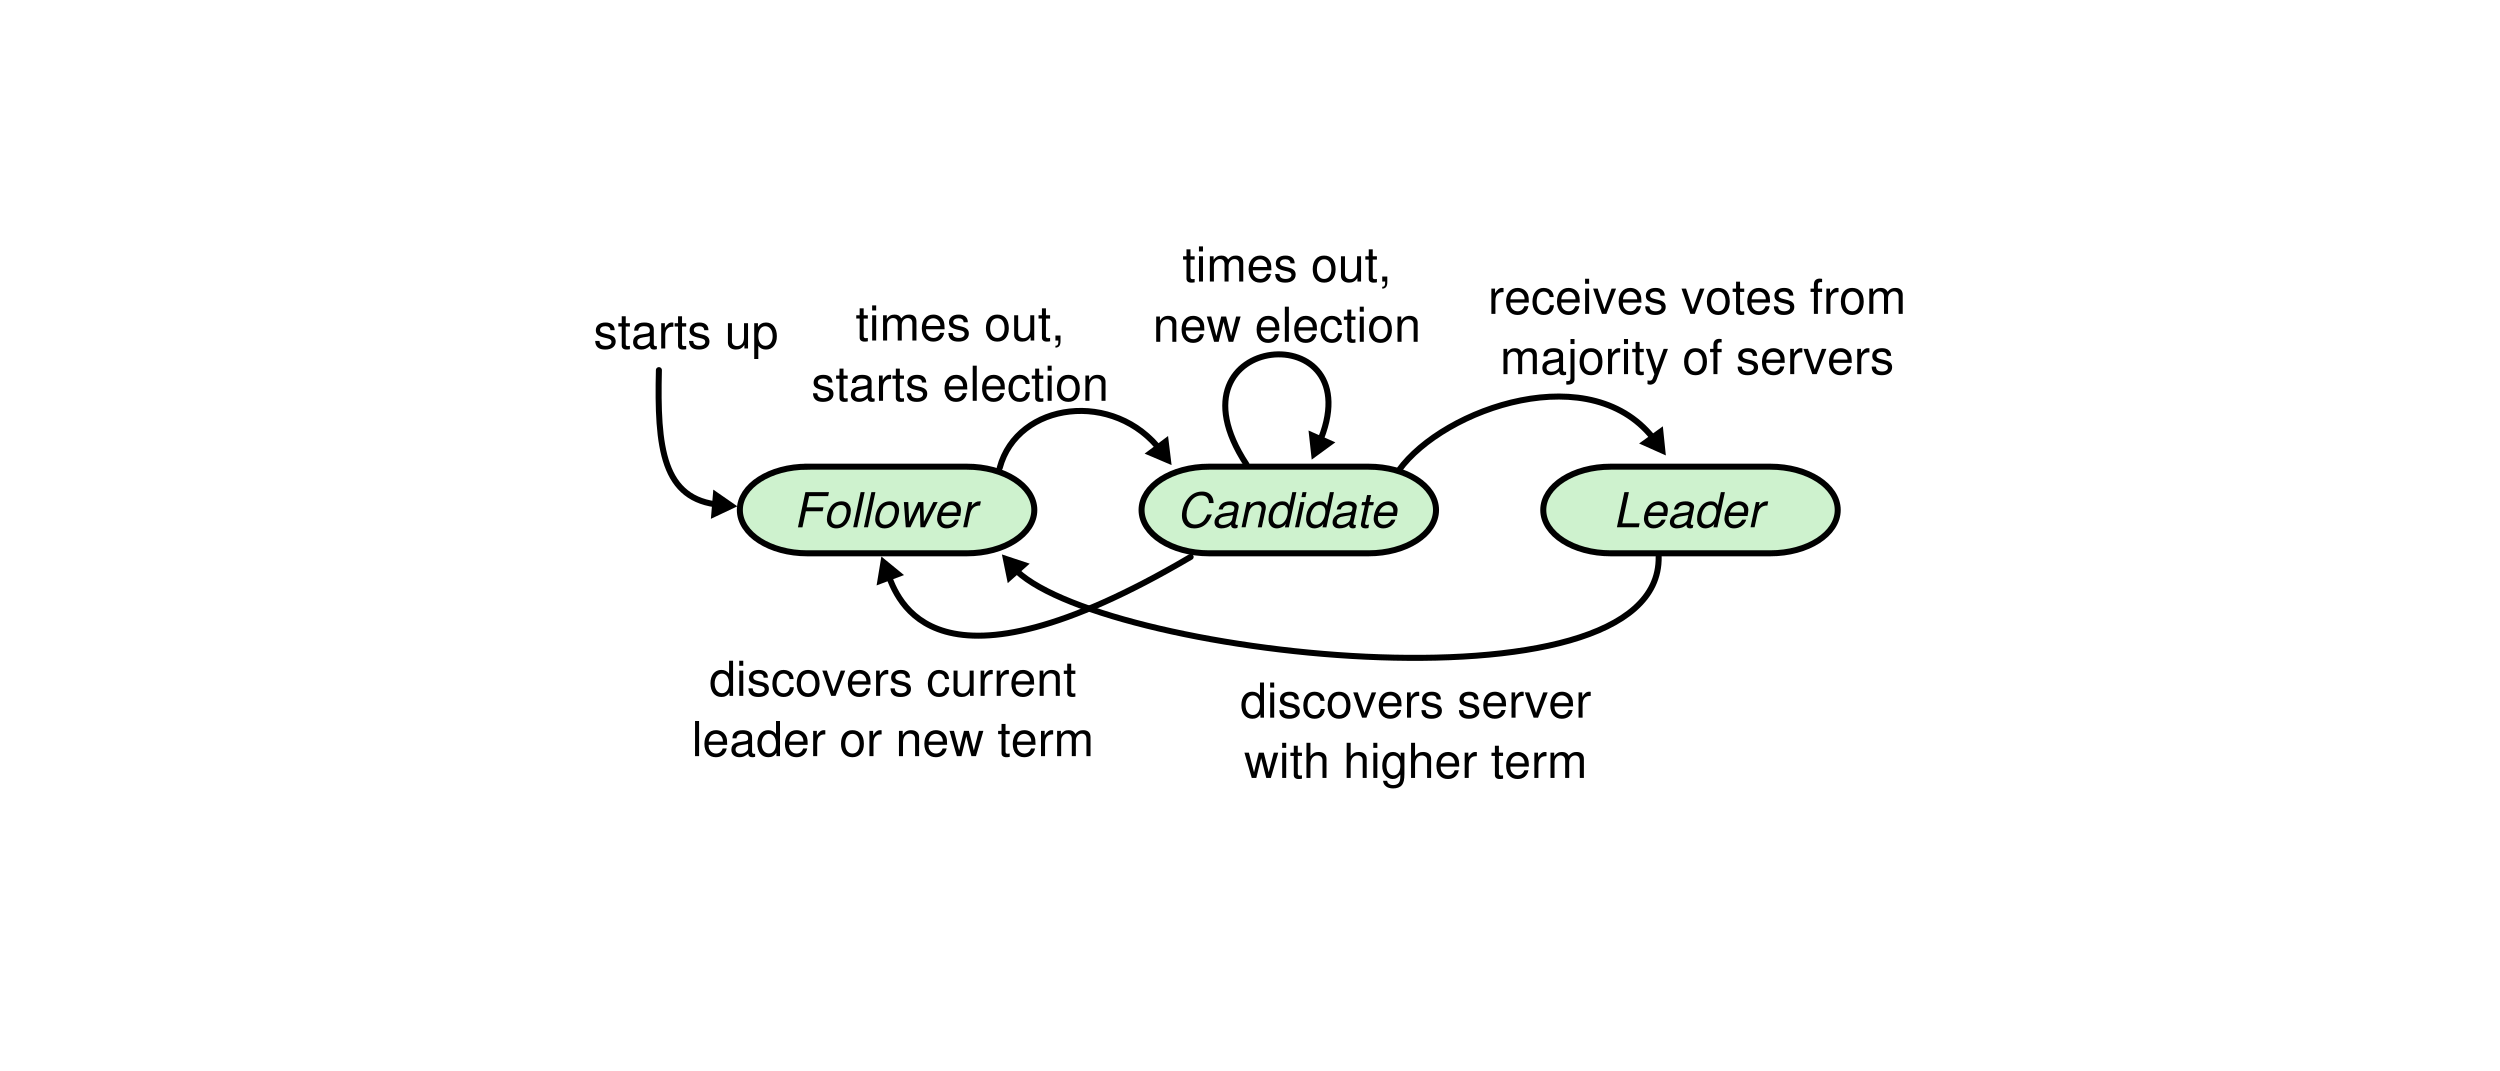 <?xml version="1.0" encoding="UTF-8" standalone="no"?>
<!-- Created with Inkscape (http://www.inkscape.org/) -->

<svg
   width="1050"
   height="450"
   viewBox="0 0 277.812 119.062"
   version="1.1"
   id="svg5"
   inkscape:version="1.1.2 (0a00cf5339, 2022-02-04)"
   sodipodi:docname="raft-2.svg"
   xmlns:inkscape="http://www.inkscape.org/namespaces/inkscape"
   xmlns:sodipodi="http://sodipodi.sourceforge.net/DTD/sodipodi-0.dtd"
   xmlns="http://www.w3.org/2000/svg"
   xmlns:svg="http://www.w3.org/2000/svg">
  <sodipodi:namedview
     id="namedview7"
     pagecolor="#ffffff"
     bordercolor="#666666"
     borderopacity="1.0"
     inkscape:pageshadow="2"
     inkscape:pageopacity="0.0"
     inkscape:pagecheckerboard="true"
     inkscape:document-units="px"
     showgrid="false"
     units="px"
     inkscape:zoom="0.85221133"
     inkscape:cx="465.84689"
     inkscape:cy="60.43102"
     inkscape:window-width="1846"
     inkscape:window-height="1016"
     inkscape:window-x="74"
     inkscape:window-y="27"
     inkscape:window-maximized="1"
     inkscape:current-layer="layer1"
     borderlayer="true"
     showborder="true"
     inkscape:showpageshadow="false"
     showguides="true"
     inkscape:guide-bbox="true"
     inkscape:snap-object-midpoints="false"
     inkscape:snap-center="true" />
  <defs
     id="defs2">
    <clipPath
       clipPathUnits="userSpaceOnUse"
       id="clipPath1734">
      <path
         d="M 0,0.028 H 595.275 V 841.889 H 0 Z"
         clip-rule="evenodd"
         id="path1732" />
    </clipPath>
    <clipPath
       clipPathUnits="userSpaceOnUse"
       id="clipPath5199">
      <path
         d="M 0,0.028 H 595.275 V 841.889 H 0 Z"
         clip-rule="evenodd"
         id="path5197" />
    </clipPath>
    <clipPath
       clipPathUnits="userSpaceOnUse"
       id="clipPath6407">
      <path
         d="M 0,0.028 H 595.275 V 841.889 H 0 Z"
         clip-rule="evenodd"
         id="path6405" />
    </clipPath>
    <clipPath
       clipPathUnits="userSpaceOnUse"
       id="clipPath23707">
      <path
         d="M 0,0.028 H 595.275 V 841.889 H 0 Z"
         clip-rule="evenodd"
         id="path23705" />
    </clipPath>
    <clipPath
       clipPathUnits="userSpaceOnUse"
       id="clipPath24678">
      <path
         d="M 0,0 H 488 V 300 H 0 Z"
         id="path24676" />
    </clipPath>
    <clipPath
       clipPathUnits="userSpaceOnUse"
       id="clipPath24678-7">
      <path
         d="M 0,0 H 488 V 300 H 0 Z"
         id="path24676-5" />
    </clipPath>
    <clipPath
       clipPathUnits="userSpaceOnUse"
       id="clipPath1053">
      <path
         d="M 0,0 H 536.773 V 231.89 H 0 Z"
         id="path1051" />
    </clipPath>
    <clipPath
       clipPathUnits="userSpaceOnUse"
       id="clipPath1175">
      <path
         d="M 0,0 H 428.313 V 171.7 H 0 Z"
         id="path1173" />
    </clipPath>
  </defs>
  <g
     inkscape:label="Layer 1"
     inkscape:groupmode="layer"
     id="layer1">
    <g
       id="g1045"
       transform="matrix(0.279,0,0,-0.279,63.909,89.847)">
      <g
         id="g1047">
        <g
           id="g1049" />
        <g
           id="g1147">
          <g
             clip-path="url(#clipPath1053)"
             id="g1145">
            <g
               id="g1143">
              <g
                 transform="matrix(1,0,0,-1,0,231.89)"
                 id="g1057">
                <path
                   d="m 252.469,95.738 h 63.578 c 14.875,0 26.851,7.692 26.851,17.25 0,9.559 -11.976,17.25 -26.851,17.25 h -63.578 c -14.875,0 -26.852,-7.691 -26.852,-17.25 0,-9.558 11.977,-17.25 26.852,-17.25 z"
                   style="fill:#cef2ce;fill-opacity:1;fill-rule:nonzero;stroke:#000000;stroke-width:2.4;stroke-linecap:round;stroke-linejoin:miter;stroke-miterlimit:4;stroke-dasharray:none;stroke-opacity:1"
                   id="path1055" />
              </g>
              <path
                 d="m 254.316,121.667 c -0.046,1.141 -0.25,1.86 -0.609,2.516 -0.781,1.344 -2.156,2.062 -3.953,2.062 -2.25,0 -4.109,-0.906 -5.609,-2.718 -1.516,-1.813 -2.454,-4.469 -2.454,-6.875 0,-1.344 0.375,-2.547 1.094,-3.454 0.875,-1.109 2.094,-1.625 3.797,-1.625 2.031,0 3.797,0.75 5.047,2.11 0.75,0.828 1.375,1.875 2.016,3.437 h -1.875 c -0.485,-1.093 -0.797,-1.672 -1.141,-2.14 -0.797,-1.141 -2.266,-1.86 -3.781,-1.86 -2,0 -3.313,1.563 -3.313,3.891 0,1.734 0.578,3.656 1.547,5.125 1.172,1.719 2.578,2.547 4.344,2.547 1.937,0 2.906,-0.938 3.047,-3.016 z m 9.688,-8.672 c -0.172,-0.047 -0.25,-0.047 -0.313,-0.047 -0.5,0 -0.734,0.172 -0.734,0.563 0,0.078 0,0.125 0.016,0.187 l 1.234,5.782 c 0.109,0.515 0.109,0.515 0.109,0.718 0,1.297 -1.328,2.157 -3.343,2.157 -2.672,0 -4.297,-1.125 -4.657,-3.25 h 1.61 c 0.172,0.531 0.297,0.797 0.578,1.062 0.422,0.422 1.219,0.719 2.047,0.719 1.156,0 2.031,-0.516 2.031,-1.234 0,-0.079 -0.016,-0.204 -0.031,-0.36 l -0.063,-0.344 c -0.172,-0.796 -0.531,-1 -1.937,-1.14 -2.563,-0.235 -3.375,-0.422 -4.313,-1.016 -1,-0.64 -1.578,-1.656 -1.578,-2.765 0,-1.532 1.031,-2.454 2.766,-2.454 0.672,0 1.469,0.125 2.172,0.375 0.609,0.219 0.906,0.407 1.687,1.094 v -0.203 c 0,-0.797 0.531,-1.266 1.453,-1.266 0.219,0 0.282,0 0.75,0.11 0.047,0.015 0.157,0.047 0.266,0.062 z m -2.313,2.172 c -0.25,-1.203 -1.937,-2.219 -3.64,-2.219 -1.094,0 -1.703,0.469 -1.703,1.266 0,0.641 0.359,1.266 0.937,1.625 0.469,0.281 1.047,0.438 1.985,0.563 1.796,0.25 1.953,0.281 2.796,0.562 z m 5.875,6.906 -2.125,-10.062 h 1.61 l 1.172,5.547 c 0.468,2.109 1.812,3.422 3.531,3.422 0.969,0 1.672,-0.672 1.672,-1.563 0,-0.109 -0.031,-0.39 -0.11,-0.703 l -1.421,-6.703 h 1.609 l 1.547,7.219 c 0.047,0.25 0.062,0.484 0.062,0.734 0,1.453 -1.015,2.391 -2.609,2.391 -1.453,0 -2.719,-0.516 -3.719,-1.532 l 0.25,1.25 z m 19.704,3.938 h -1.61 l -1.156,-5.391 c -0.609,1.235 -1.391,1.735 -2.75,1.735 -3.188,0 -5.563,-3.032 -5.563,-7.078 0,-2.25 1.282,-3.704 3.282,-3.704 0.828,0 1.703,0.266 2.468,0.719 0.579,0.36 0.829,0.641 1.094,1.172 l -0.297,-1.453 h 1.547 z m -5.672,-5.125 c 1.422,0 2.265,-0.969 2.265,-2.594 0,-1.14 -0.297,-2.312 -0.875,-3.312 -0.75,-1.282 -1.687,-1.938 -2.859,-1.938 -1.422,0 -2.25,0.969 -2.25,2.625 0,1.063 0.328,2.297 0.844,3.281 0.734,1.313 1.656,1.938 2.875,1.938 z m 8.89,1.187 h -1.609 l -2.141,-10.062 h 1.61 z m 0.844,3.938 h -1.609 l -0.422,-1.984 h 1.609 z m 10.902,0 h -1.609 l -1.156,-5.391 c -0.61,1.235 -1.391,1.735 -2.75,1.735 -3.188,0 -5.563,-3.032 -5.563,-7.078 0,-2.25 1.282,-3.704 3.282,-3.704 0.828,0 1.703,0.266 2.468,0.719 0.578,0.36 0.828,0.641 1.094,1.172 l -0.297,-1.453 h 1.547 z m -5.672,-5.125 c 1.422,0 2.266,-0.969 2.266,-2.594 0,-1.14 -0.297,-2.312 -0.875,-3.312 -0.75,-1.282 -1.687,-1.938 -2.859,-1.938 -1.422,0 -2.25,0.969 -2.25,2.625 0,1.063 0.328,2.297 0.844,3.281 0.734,1.313 1.656,1.938 2.874,1.938 z m 14.469,-7.891 c -0.172,-0.047 -0.25,-0.047 -0.312,-0.047 -0.5,0 -0.735,0.172 -0.735,0.563 0,0.078 0,0.125 0.016,0.187 l 1.234,5.782 c 0.11,0.515 0.11,0.515 0.11,0.718 0,1.297 -1.328,2.157 -3.344,2.157 -2.672,0 -4.297,-1.125 -4.656,-3.25 h 1.609 c 0.172,0.531 0.297,0.797 0.578,1.062 0.422,0.422 1.219,0.719 2.047,0.719 1.156,0 2.031,-0.516 2.031,-1.234 0,-0.079 -0.015,-0.204 -0.031,-0.36 l -0.062,-0.344 c -0.172,-0.796 -0.532,-1 -1.938,-1.14 -2.562,-0.235 -3.375,-0.422 -4.312,-1.016 -1,-0.64 -1.578,-1.656 -1.578,-2.765 0,-1.532 1.031,-2.454 2.765,-2.454 0.672,0 1.469,0.125 2.172,0.375 0.609,0.219 0.906,0.407 1.687,1.094 v -0.203 c 0,-0.797 0.532,-1.266 1.454,-1.266 0.218,0 0.281,0 0.75,0.11 0.046,0.015 0.156,0.047 0.265,0.062 z m -2.312,2.172 c -0.25,-1.203 -1.938,-2.219 -3.641,-2.219 -1.094,0 -1.703,0.469 -1.703,1.266 0,0.641 0.359,1.266 0.937,1.625 0.469,0.281 1.047,0.438 1.985,0.563 1.797,0.25 1.953,0.281 2.797,0.562 z m 9.437,6.906 h -1.718 l 0.609,2.766 h -1.625 l -0.594,-2.766 h -1.359 l -0.266,-1.281 h 1.359 l -1.515,-7.109 c -0.047,-0.188 -0.063,-0.406 -0.063,-0.594 0,-0.937 0.657,-1.516 1.719,-1.516 0.375,0 0.969,0.047 1.235,0.125 l 0.312,1.407 c -0.594,-0.141 -0.688,-0.157 -0.922,-0.157 -0.422,0 -0.687,0.219 -0.687,0.516 0,0.063 0.015,0.156 0.031,0.281 l 1.5,7.047 h 1.719 z m 9.106,-5.562 0.062,0.312 c 0.172,0.922 0.266,1.735 0.266,2.25 0,1.844 -1.594,3.282 -3.672,3.282 -1.672,0 -3.281,-0.782 -4.25,-2.063 -0.891,-1.219 -1.609,-3.406 -1.609,-4.953 0,-1.047 0.453,-2.094 1.187,-2.812 0.672,-0.657 1.531,-0.954 2.625,-0.954 2.297,0 4.281,1.422 4.875,3.485 h -1.609 c -0.703,-1.313 -1.719,-2.016 -3,-2.016 -1.516,0 -2.391,0.953 -2.391,2.578 0,0.407 0.031,0.594 0.109,0.891 z m -7.063,1.375 c 0.5,1.766 1.922,3 3.469,3 1.359,0 2.234,-0.922 2.234,-2.359 0,-0.204 -0.031,-0.329 -0.062,-0.641 z"
                 style="fill:#000000;fill-opacity:1;fill-rule:nonzero;stroke:none"
                 id="path1059" />
              <g
                 transform="matrix(1,0,0,-1,0,231.89)"
                 id="g1063">
                <path
                   d="m 431.578,131.598 c 1.106,65.859 -226.336,38.949 -257.199,4.136"
                   style="fill:none;stroke:#000000;stroke-width:2.4;stroke-linecap:round;stroke-linejoin:miter;stroke-miterlimit:4;stroke-dasharray:none;stroke-opacity:1"
                   id="path1061" />
              </g>
              <g
                 transform="matrix(-0.887,1,1,0.887,0,231.89)"
                 id="g1067">
                <path
                   d="m -158.419,30.262 -6.211,3.592 -0.001,-7.185 z"
                   style="fill:#000000;fill-opacity:1;fill-rule:evenodd;stroke:#000000;stroke-width:0.898;stroke-linecap:butt;stroke-linejoin:miter;stroke-miterlimit:4;stroke-dasharray:none;stroke-opacity:1"
                   id="path1065" />
              </g>
              <g
                 transform="matrix(1,0,0,-1,0,231.89)"
                 id="g1071">
                <path
                   d="m 92.469,95.738 h 63.578 c 14.875,0 26.851,7.692 26.851,17.25 0,9.559 -11.976,17.25 -26.851,17.25 H 92.469 c -14.875,0 -26.852,-7.691 -26.852,-17.25 0,-9.558 11.977,-17.25 26.852,-17.25 z"
                   style="fill:#cef2ce;fill-opacity:1;fill-rule:nonzero;stroke:#000000;stroke-width:2.4;stroke-linecap:round;stroke-linejoin:miter;stroke-miterlimit:4;stroke-dasharray:none;stroke-opacity:1"
                   id="path1069" />
              </g>
              <path
                 d="m 91.906,118.386 h 6.672 l 0.328,1.578 h -6.672 l 0.969,4.469 h 7.578 l 0.328,1.578 h -9.39 l -2.969,-14 h 1.797 z m 14.223,3.969 c -1.781,0 -3.359,-0.797 -4.344,-2.219 -0.859,-1.234 -1.5,-3.344 -1.5,-4.969 0,-2.14 1.485,-3.594 3.641,-3.594 1.844,0 3.297,0.75 4.375,2.219 0.875,1.219 1.515,3.313 1.515,4.985 0,1.015 -0.39,1.984 -1.062,2.64 -0.641,0.641 -1.516,0.938 -2.625,0.938 z m -0.25,-1.469 c 1.422,0 2.25,-0.922 2.25,-2.484 0,-1.125 -0.328,-2.375 -0.844,-3.344 -0.734,-1.313 -1.765,-2.016 -3.094,-2.016 -1.359,0 -2.218,0.969 -2.218,2.5 0,1.094 0.328,2.36 0.859,3.328 0.703,1.297 1.781,2.016 3.047,2.016 z m 9.453,5.125 h -1.609 l -2.969,-14 h 1.609 z m 4.277,0 H 118 l -2.969,-14 h 1.61 z m 5.758,-3.656 c -1.781,0 -3.359,-0.797 -4.344,-2.219 -0.859,-1.234 -1.5,-3.344 -1.5,-4.969 0,-2.14 1.485,-3.594 3.641,-3.594 1.844,0 3.297,0.75 4.375,2.219 0.875,1.219 1.516,3.313 1.516,4.985 0,1.015 -0.391,1.984 -1.063,2.64 -0.64,0.641 -1.515,0.938 -2.625,0.938 z m -0.25,-1.469 c 1.422,0 2.25,-0.922 2.25,-2.484 0,-1.125 -0.328,-2.375 -0.844,-3.344 -0.734,-1.313 -1.765,-2.016 -3.093,-2.016 -1.36,0 -2.219,0.969 -2.219,2.5 0,1.094 0.328,2.36 0.859,3.328 0.703,1.297 1.782,2.016 3.047,2.016 z m 14.235,-8.875 5.078,10.062 h -1.75 l -3.766,-7.828 -0.203,7.828 h -2.031 l -3.625,-7.828 -0.36,7.828 h -1.75 l 0.766,-10.062 h 1.844 l 3.75,8.031 0.234,-8.031 z m 14.015,4.5 0.063,0.312 c 0.172,0.922 0.265,1.735 0.265,2.25 0,1.844 -1.593,3.282 -3.672,3.282 -1.671,0 -3.281,-0.782 -4.25,-2.063 -0.89,-1.219 -1.609,-3.406 -1.609,-4.953 0,-1.047 0.453,-2.094 1.188,-2.812 0.671,-0.657 1.531,-0.954 2.625,-0.954 2.296,0 4.281,1.422 4.875,3.485 h -1.61 c -0.703,-1.313 -1.719,-2.016 -3,-2.016 -1.515,0 -2.39,0.953 -2.39,2.578 0,0.407 0.031,0.594 0.109,0.891 z m -7.062,1.375 c 0.5,1.766 1.922,3 3.468,3 1.36,0 2.235,-0.922 2.235,-2.359 0,-0.204 -0.031,-0.329 -0.063,-0.641 z m 10.39,4.187 -2.125,-10.062 h 1.61 l 1.109,5.219 c 0.5,2.343 1.875,3.515 3.984,3.437 l 0.344,1.641 c -0.25,0.031 -0.406,0.047 -0.609,0.047 -1.125,0 -1.985,-0.5 -3.172,-1.86 l 0.328,1.578 z"
                 style="fill:#000000;fill-opacity:1;fill-rule:nonzero;stroke:none"
                 id="path1073" />
              <g
                 transform="matrix(1,0,0,-1,0,231.89)"
                 id="g1077">
                <path
                   d="m 412.469,95.738 h 63.578 c 14.875,0 26.851,7.692 26.851,17.25 0,9.559 -11.976,17.25 -26.851,17.25 h -63.578 c -14.875,0 -26.852,-7.691 -26.852,-17.25 0,-9.558 11.977,-17.25 26.852,-17.25 z"
                   style="fill:#cef2ce;fill-opacity:1;fill-rule:nonzero;stroke:#000000;stroke-width:2.4;stroke-linecap:round;stroke-linejoin:miter;stroke-miterlimit:4;stroke-dasharray:none;stroke-opacity:1"
                   id="path1075" />
              </g>
              <path
                 d="m 419.723,126.011 h -1.797 l -2.985,-14 h 8.719 l 0.328,1.578 h -6.906 z m 15.187,-9.5 0.063,0.312 c 0.172,0.922 0.265,1.735 0.265,2.25 0,1.844 -1.593,3.282 -3.672,3.282 -1.671,0 -3.281,-0.782 -4.25,-2.063 -0.89,-1.219 -1.609,-3.406 -1.609,-4.953 0,-1.047 0.453,-2.094 1.188,-2.812 0.671,-0.657 1.531,-0.954 2.625,-0.954 2.296,0 4.281,1.422 4.875,3.485 h -1.61 c -0.703,-1.313 -1.719,-2.016 -3,-2.016 -1.515,0 -2.39,0.953 -2.39,2.578 0,0.407 0.031,0.594 0.109,0.891 z m -7.062,1.375 c 0.5,1.766 1.922,3 3.468,3 1.36,0 2.235,-0.922 2.235,-2.359 0,-0.204 -0.031,-0.329 -0.063,-0.641 z m 17.531,-4.891 c -0.172,-0.047 -0.25,-0.047 -0.313,-0.047 -0.5,0 -0.734,0.172 -0.734,0.563 0,0.078 0,0.125 0.016,0.187 l 1.234,5.782 c 0.109,0.515 0.109,0.515 0.109,0.718 0,1.297 -1.328,2.157 -3.343,2.157 -2.672,0 -4.297,-1.125 -4.657,-3.25 h 1.61 c 0.172,0.531 0.297,0.797 0.578,1.062 0.422,0.422 1.219,0.719 2.047,0.719 1.156,0 2.031,-0.516 2.031,-1.234 0,-0.079 -0.016,-0.204 -0.031,-0.36 l -0.063,-0.344 c -0.172,-0.796 -0.531,-1 -1.937,-1.14 -2.563,-0.235 -3.375,-0.422 -4.313,-1.016 -1,-0.64 -1.578,-1.656 -1.578,-2.765 0,-1.532 1.031,-2.454 2.766,-2.454 0.672,0 1.469,0.125 2.172,0.375 0.609,0.219 0.906,0.407 1.687,1.094 v -0.203 c 0,-0.797 0.531,-1.266 1.453,-1.266 0.219,0 0.282,0 0.75,0.11 0.047,0.015 0.157,0.047 0.266,0.062 z m -2.313,2.172 c -0.25,-1.203 -1.937,-2.219 -3.64,-2.219 -1.094,0 -1.703,0.469 -1.703,1.266 0,0.641 0.359,1.266 0.937,1.625 0.469,0.281 1.047,0.438 1.985,0.563 1.796,0.25 1.953,0.281 2.796,0.562 z m 14.891,10.844 h -1.609 l -1.157,-5.391 c -0.609,1.235 -1.39,1.735 -2.75,1.735 -3.187,0 -5.562,-3.032 -5.562,-7.078 0,-2.25 1.281,-3.704 3.281,-3.704 0.828,0 1.703,0.266 2.469,0.719 0.578,0.36 0.828,0.641 1.094,1.172 l -0.297,-1.453 h 1.547 z m -5.672,-5.125 c 1.422,0 2.266,-0.969 2.266,-2.594 0,-1.14 -0.297,-2.312 -0.875,-3.312 -0.75,-1.282 -1.688,-1.938 -2.86,-1.938 -1.421,0 -2.25,0.969 -2.25,2.625 0,1.063 0.329,2.297 0.844,3.281 0.735,1.313 1.656,1.938 2.875,1.938 z m 14.688,-4.375 0.062,0.312 c 0.172,0.922 0.266,1.735 0.266,2.25 0,1.844 -1.594,3.282 -3.672,3.282 -1.672,0 -3.281,-0.782 -4.25,-2.063 -0.891,-1.219 -1.609,-3.406 -1.609,-4.953 0,-1.047 0.453,-2.094 1.187,-2.812 0.672,-0.657 1.531,-0.954 2.625,-0.954 2.297,0 4.281,1.422 4.875,3.485 h -1.609 c -0.703,-1.313 -1.719,-2.016 -3,-2.016 -1.516,0 -2.391,0.953 -2.391,2.578 0,0.407 0.031,0.594 0.109,0.891 z m -7.063,1.375 c 0.5,1.766 1.922,3 3.469,3 1.359,0 2.234,-0.922 2.234,-2.359 0,-0.204 -0.031,-0.329 -0.062,-0.641 z m 10.391,4.187 -2.125,-10.062 h 1.609 l 1.11,5.219 c 0.5,2.343 1.875,3.515 3.984,3.437 l 0.344,1.641 c -0.25,0.031 -0.407,0.047 -0.61,0.047 -1.125,0 -1.984,-0.5 -3.172,-1.86 l 0.329,1.578 z"
                 style="fill:#000000;fill-opacity:1;fill-rule:nonzero;stroke:none"
                 id="path1079" />
              <path
                 d="m 364.945,207.077 v -10.062 h 1.61 v 5.219 c 0,1.437 0.359,2.39 1.14,2.937 0.5,0.375 0.969,0.484 2.094,0.5 v 1.641 c -0.281,0.031 -0.406,0.047 -0.625,0.047 -1.031,0 -1.828,-0.61 -2.75,-2.11 v 1.828 z m 14.93,-5.562 c 0,1.531 -0.109,2.453 -0.391,3.203 -0.656,1.656 -2.187,2.641 -4.078,2.641 -2.797,0 -4.609,-2.141 -4.609,-5.454 0,-3.296 1.75,-5.328 4.578,-5.328 2.297,0 3.891,1.297 4.297,3.485 h -1.61 c -0.453,-1.313 -1.343,-2.016 -2.64,-2.016 -1.016,0 -1.875,0.469 -2.422,1.313 -0.375,0.578 -0.516,1.156 -0.531,2.156 z m -7.359,1.297 c 0.125,1.859 1.265,3.078 2.875,3.078 1.578,0 2.781,-1.313 2.781,-2.953 0,-0.047 0,-0.078 -0.016,-0.125 z m 17.25,0.89 c -0.078,0.969 -0.297,1.61 -0.672,2.172 -0.688,0.938 -1.906,1.485 -3.313,1.485 -2.703,0 -4.469,-2.141 -4.469,-5.485 0,-3.25 1.735,-5.297 4.454,-5.297 2.406,0 3.922,1.438 4.109,3.891 h -1.609 c -0.266,-1.609 -1.094,-2.422 -2.454,-2.422 -1.765,0 -2.828,1.453 -2.828,3.828 0,2.516 1.032,4.016 2.782,4.016 1.343,0 2.187,-0.797 2.39,-2.188 z m 10.394,-2.187 c 0,1.531 -0.109,2.453 -0.39,3.203 -0.657,1.656 -2.188,2.641 -4.079,2.641 -2.796,0 -4.609,-2.141 -4.609,-5.454 0,-3.296 1.75,-5.328 4.578,-5.328 2.297,0 3.891,1.297 4.297,3.485 h -1.609 c -0.453,-1.313 -1.344,-2.016 -2.641,-2.016 -1.016,0 -1.875,0.469 -2.422,1.313 -0.375,0.578 -0.515,1.156 -0.531,2.156 z m -7.359,1.297 c 0.125,1.859 1.265,3.078 2.875,3.078 1.578,0 2.781,-1.313 2.781,-2.953 0,-0.047 0,-0.078 -0.016,-0.125 z m 11.078,4.265 h -1.594 v -10.062 h 1.594 z m 0,3.938 h -1.609 v -2.016 h 1.609 z m 6.871,-14 3.859,10.062 h -1.797 l -2.843,-8.156 -2.688,8.156 h -1.812 L 409,197.015 Z m 13.973,4.5 c 0,1.531 -0.11,2.453 -0.391,3.203 -0.656,1.656 -2.187,2.641 -4.078,2.641 -2.797,0 -4.609,-2.141 -4.609,-5.454 0,-3.296 1.75,-5.328 4.578,-5.328 2.297,0 3.89,1.297 4.297,3.485 h -1.61 c -0.453,-1.313 -1.344,-2.016 -2.64,-2.016 -1.016,0 -1.875,0.469 -2.422,1.313 -0.375,0.578 -0.516,1.156 -0.532,2.156 z m -7.36,1.297 c 0.125,1.859 1.266,3.078 2.875,3.078 1.578,0 2.782,-1.313 2.782,-2.953 0,-0.047 0,-0.078 -0.016,-0.125 z m 16.61,1.468 c -0.016,1.969 -1.313,3.079 -3.641,3.079 -2.344,0 -3.859,-1.204 -3.859,-3.063 0,-1.578 0.797,-2.328 3.187,-2.906 l 1.5,-0.36 c 1.11,-0.265 1.547,-0.671 1.547,-1.406 0,-0.937 -0.937,-1.578 -2.344,-1.578 -0.859,0 -1.593,0.25 -2,0.672 -0.25,0.297 -0.359,0.578 -0.453,1.297 h -1.687 c 0.078,-2.328 1.375,-3.438 4.015,-3.438 2.532,0 4.141,1.25 4.141,3.188 0,1.5 -0.844,2.312 -2.844,2.797 l -1.531,0.375 c -1.313,0.297 -1.859,0.718 -1.859,1.437 0,0.922 0.828,1.516 2.125,1.516 1.281,0 1.984,-0.563 2.015,-1.61 z m 11.988,-7.265 3.859,10.062 h -1.797 l -2.843,-8.156 -2.688,8.156 h -1.812 l 3.531,-10.062 z m 9.351,10.344 c -2.812,0 -4.531,-2.016 -4.531,-5.391 0,-3.375 1.688,-5.391 4.563,-5.391 2.812,0 4.547,2.016 4.547,5.313 0,3.484 -1.672,5.469 -4.579,5.469 z m 0.032,-1.469 c 1.797,0 2.875,-1.485 2.875,-3.985 0,-2.359 -1.11,-3.859 -2.875,-3.859 -1.797,0 -2.891,1.484 -2.891,3.922 0,2.422 1.094,3.922 2.891,3.922 z m 10.312,1.187 H 464 v 2.766 h -1.594 v -2.766 h -1.359 v -1.312 h 1.359 v -7.594 c 0,-1.016 0.703,-1.594 1.953,-1.594 0.375,0 0.766,0.032 1.297,0.125 v 1.344 c -0.203,-0.047 -0.453,-0.078 -0.765,-0.078 -0.688,0 -0.891,0.203 -0.891,0.906 v 6.891 h 1.656 z m 10.293,-5.562 c 0,1.531 -0.109,2.453 -0.39,3.203 -0.657,1.656 -2.188,2.641 -4.079,2.641 -2.796,0 -4.609,-2.141 -4.609,-5.454 0,-3.296 1.75,-5.328 4.578,-5.328 2.297,0 3.891,1.297 4.297,3.485 h -1.609 c -0.453,-1.313 -1.344,-2.016 -2.641,-2.016 -1.016,0 -1.875,0.469 -2.422,1.313 -0.375,0.578 -0.515,1.156 -0.531,2.156 z m -7.359,1.297 c 0.125,1.859 1.265,3.078 2.875,3.078 1.578,0 2.781,-1.313 2.781,-2.953 0,-0.047 0,-0.078 -0.016,-0.125 z m 16.609,1.468 c -0.015,1.969 -1.312,3.079 -3.64,3.079 -2.344,0 -3.86,-1.204 -3.86,-3.063 0,-1.578 0.797,-2.328 3.188,-2.906 l 1.5,-0.36 c 1.109,-0.265 1.547,-0.671 1.547,-1.406 0,-0.937 -0.938,-1.578 -2.344,-1.578 -0.86,0 -1.594,0.25 -2,0.672 -0.25,0.297 -0.36,0.578 -0.453,1.297 h -1.688 c 0.078,-2.328 1.375,-3.438 4.016,-3.438 2.531,0 4.14,1.25 4.14,3.188 0,1.5 -0.843,2.312 -2.843,2.797 l -1.532,0.375 c -1.312,0.297 -1.859,0.718 -1.859,1.437 0,0.922 0.828,1.516 2.125,1.516 1.281,0 1.984,-0.563 2.016,-1.61 z m 11.473,2.797 H 495 v 1.578 c 0,0.672 0.391,1.016 1.109,1.016 0.141,0 0.203,0 0.563,-0.016 v 1.313 c -0.36,0.078 -0.578,0.109 -0.906,0.109 -1.469,0 -2.36,-0.843 -2.36,-2.297 v -1.703 h -1.344 v -1.312 h 1.344 v -8.75 H 495 v 8.75 h 1.672 z m 1.699,0 v -10.062 h 1.609 v 5.219 c 0,1.437 0.36,2.39 1.141,2.937 0.5,0.375 0.969,0.484 2.094,0.5 v 1.641 c -0.281,0.031 -0.406,0.047 -0.625,0.047 -1.031,0 -1.828,-0.61 -2.75,-2.11 v 1.828 z m 10.301,0.282 c -2.813,0 -4.531,-2.016 -4.531,-5.391 0,-3.375 1.687,-5.391 4.562,-5.391 2.813,0 4.547,2.016 4.547,5.313 0,3.484 -1.672,5.469 -4.578,5.469 z m 0.031,-1.469 c 1.797,0 2.875,-1.485 2.875,-3.985 0,-2.359 -1.109,-3.859 -2.875,-3.859 -1.797,0 -2.891,1.484 -2.891,3.922 0,2.422 1.094,3.922 2.891,3.922 z m 6.781,1.187 v -10.062 h 1.61 v 6.312 c 0,1.469 1.062,2.641 2.359,2.641 1.203,0 1.875,-0.734 1.875,-2.016 v -6.937 h 1.61 v 6.312 c 0,1.469 1.046,2.641 2.359,2.641 1.172,0 1.859,-0.75 1.859,-2.016 v -6.937 h 1.625 v 7.547 c 0,1.812 -1.047,2.797 -2.922,2.797 -1.343,0 -2.156,-0.391 -3.093,-1.532 -0.594,1.078 -1.407,1.532 -2.704,1.532 -1.343,0 -2.234,-0.5 -3.093,-1.704 v 1.422 z"
                 style="fill:#000000;fill-opacity:1;fill-rule:nonzero;stroke:none"
                 id="path1081" />
              <path
                 d="m 369.762,183.077 v -10.062 h 1.609 v 6.312 c 0,1.469 1.063,2.641 2.359,2.641 1.204,0 1.875,-0.734 1.875,-2.016 v -6.937 h 1.61 v 6.312 c 0,1.469 1.047,2.641 2.359,2.641 1.172,0 1.86,-0.75 1.86,-2.016 v -6.937 h 1.625 v 7.547 c 0,1.812 -1.047,2.797 -2.922,2.797 -1.344,0 -2.157,-0.391 -3.094,-1.532 -0.594,1.078 -1.406,1.532 -2.703,1.532 -1.344,0 -2.235,-0.5 -3.094,-1.704 v 1.422 z m 24.949,-9.125 c -0.188,-0.031 -0.25,-0.031 -0.359,-0.031 -0.547,0 -0.86,0.281 -0.86,0.781 v 5.922 c 0,1.781 -1.297,2.735 -3.781,2.735 -1.453,0 -2.672,-0.422 -3.344,-1.172 -0.453,-0.516 -0.656,-1.094 -0.687,-2.078 h 1.609 c 0.141,1.218 0.859,1.781 2.359,1.781 1.438,0 2.25,-0.547 2.25,-1.5 v -0.422 c 0,-0.672 -0.406,-0.969 -1.671,-1.109 -2.266,-0.297 -2.61,-0.375 -3.219,-0.625 -1.172,-0.469 -1.766,-1.375 -1.766,-2.688 0,-1.828 1.266,-2.969 3.297,-2.969 1.266,0 2.281,0.438 3.422,1.469 0.109,-1.016 0.609,-1.469 1.641,-1.469 0.328,0 0.578,0.032 1.109,0.172 z m -2.813,2.235 c 0,-0.547 -0.156,-0.875 -0.625,-1.313 -0.656,-0.594 -1.453,-0.906 -2.39,-0.906 -1.25,0 -1.969,0.609 -1.969,1.625 0,1.047 0.703,1.594 2.406,1.844 1.703,0.218 2.047,0.297 2.578,0.547 z m 4.563,6.89 v -11.515 c 0,-1 -0.328,-1.328 -1.313,-1.328 -0.046,0 -0.046,0 -0.375,0.015 v -1.359 c 0.188,-0.047 0.282,-0.063 0.532,-0.063 1.812,0 2.75,0.735 2.75,2.094 v 12.156 z m 1.594,3.938 h -1.594 v -2.016 h 1.594 z m 6.554,-3.656 c -2.812,0 -4.531,-2.016 -4.531,-5.391 0,-3.375 1.688,-5.391 4.563,-5.391 2.812,0 4.547,2.016 4.547,5.313 0,3.484 -1.672,5.469 -4.579,5.469 z m 0.032,-1.469 c 1.797,0 2.875,-1.485 2.875,-3.985 0,-2.359 -1.11,-3.859 -2.875,-3.859 -1.797,0 -2.891,1.484 -2.891,3.922 0,2.422 1.094,3.922 2.891,3.922 z m 6.765,1.187 v -10.062 h 1.61 v 5.219 c 0,1.437 0.359,2.39 1.14,2.937 0.5,0.375 0.969,0.484 2.094,0.5 v 1.641 c -0.281,0.031 -0.406,0.047 -0.625,0.047 -1.031,0 -1.828,-0.61 -2.75,-2.11 v 1.828 z m 7.961,0 h -1.594 v -10.062 h 1.594 z m 0,3.938 h -1.609 v -2.016 h 1.609 z m 6.274,-3.938 h -1.657 v 2.766 h -1.593 v -2.766 h -1.36 v -1.312 h 1.36 v -7.594 c 0,-1.016 0.703,-1.594 1.953,-1.594 0.375,0 0.765,0.032 1.297,0.125 v 1.344 c -0.203,-0.047 -0.453,-0.078 -0.766,-0.078 -0.687,0 -0.891,0.203 -0.891,0.906 v 6.891 h 1.657 z m 7.906,0 -2.781,-7.828 -2.578,7.828 h -1.704 l 3.391,-10.093 -0.609,-1.594 c -0.25,-0.719 -0.625,-0.985 -1.297,-0.985 -0.219,0 -0.5,0.032 -0.844,0.11 v -1.438 c 0.328,-0.172 0.656,-0.25 1.078,-0.25 0.516,0 1.078,0.172 1.5,0.485 0.5,0.359 0.781,0.781 1.094,1.593 l 4.469,12.172 z m 12.687,0.282 c -2.812,0 -4.531,-2.016 -4.531,-5.391 0,-3.375 1.688,-5.391 4.563,-5.391 2.812,0 4.546,2.016 4.546,5.313 0,3.484 -1.671,5.469 -4.578,5.469 z m 0.032,-1.469 c 1.796,0 2.875,-1.485 2.875,-3.985 0,-2.359 -1.11,-3.859 -2.875,-3.859 -1.797,0 -2.891,1.484 -2.891,3.922 0,2.422 1.094,3.922 2.891,3.922 z m 10.39,1.187 h -1.672 v 1.578 c 0,0.672 0.391,1.016 1.11,1.016 0.14,0 0.203,0 0.562,-0.016 v 1.313 c -0.359,0.078 -0.578,0.109 -0.906,0.109 -1.469,0 -2.359,-0.843 -2.359,-2.297 v -1.703 h -1.344 v -1.312 h 1.344 v -8.75 h 1.593 v 8.75 h 1.672 z m 14.106,-2.797 c -0.016,1.969 -1.313,3.079 -3.641,3.079 -2.344,0 -3.859,-1.204 -3.859,-3.063 0,-1.578 0.797,-2.328 3.187,-2.906 l 1.5,-0.36 c 1.11,-0.265 1.547,-0.671 1.547,-1.406 0,-0.937 -0.937,-1.578 -2.344,-1.578 -0.859,0 -1.593,0.25 -2,0.672 -0.25,0.297 -0.359,0.578 -0.453,1.297 h -1.687 c 0.078,-2.328 1.375,-3.438 4.015,-3.438 2.532,0 4.141,1.25 4.141,3.188 0,1.5 -0.844,2.312 -2.844,2.797 l -1.531,0.375 c -1.313,0.297 -1.859,0.718 -1.859,1.437 0,0.922 0.828,1.516 2.125,1.516 1.281,0 1.984,-0.563 2.015,-1.61 z m 11.035,-2.765 c 0,1.531 -0.109,2.453 -0.391,3.203 -0.656,1.656 -2.187,2.641 -4.078,2.641 -2.797,0 -4.609,-2.141 -4.609,-5.454 0,-3.296 1.75,-5.328 4.578,-5.328 2.297,0 3.891,1.297 4.297,3.485 h -1.61 c -0.453,-1.313 -1.343,-2.016 -2.64,-2.016 -1.016,0 -1.875,0.469 -2.422,1.313 -0.375,0.578 -0.516,1.156 -0.531,2.156 z m -7.359,1.297 c 0.124,1.859 1.265,3.078 2.874,3.078 1.579,0 2.782,-1.313 2.782,-2.953 0,-0.047 0,-0.078 -0.016,-0.125 z m 9.531,4.265 v -10.062 h 1.609 v 5.219 c 0,1.437 0.36,2.39 1.141,2.937 0.5,0.375 0.969,0.484 2.093,0.5 v 1.641 c -0.281,0.031 -0.406,0.047 -0.624,0.047 -1.032,0 -1.829,-0.61 -2.75,-2.11 v 1.828 z m 10.554,-10.062 3.86,10.062 h -1.797 l -2.844,-8.156 -2.687,8.156 h -1.813 l 3.531,-10.062 z m 13.977,4.5 c 0,1.531 -0.109,2.453 -0.391,3.203 -0.656,1.656 -2.187,2.641 -4.078,2.641 -2.797,0 -4.609,-2.141 -4.609,-5.454 0,-3.296 1.75,-5.328 4.578,-5.328 2.297,0 3.891,1.297 4.297,3.485 h -1.609 c -0.454,-1.313 -1.344,-2.016 -2.641,-2.016 -1.016,0 -1.875,0.469 -2.422,1.313 -0.375,0.578 -0.516,1.156 -0.531,2.156 z m -7.359,1.297 c 0.125,1.859 1.265,3.078 2.875,3.078 1.578,0 2.781,-1.313 2.781,-2.953 0,-0.047 0,-0.078 -0.016,-0.125 z m 9.531,4.265 v -10.062 h 1.609 v 5.219 c 0,1.437 0.36,2.39 1.141,2.937 0.5,0.375 0.969,0.484 2.094,0.5 v 1.641 c -0.282,0.031 -0.407,0.047 -0.625,0.047 -1.032,0 -1.829,-0.61 -2.75,-2.11 v 1.828 z m 13.488,-2.797 c -0.015,1.969 -1.312,3.079 -3.64,3.079 -2.344,0 -3.86,-1.204 -3.86,-3.063 0,-1.578 0.797,-2.328 3.188,-2.906 l 1.5,-0.36 c 1.109,-0.265 1.547,-0.671 1.547,-1.406 0,-0.937 -0.938,-1.578 -2.344,-1.578 -0.86,0 -1.594,0.25 -2,0.672 -0.25,0.297 -0.36,0.578 -0.453,1.297 h -1.688 c 0.078,-2.328 1.375,-3.438 4.016,-3.438 2.531,0 4.14,1.25 4.14,3.188 0,1.5 -0.843,2.312 -2.843,2.797 l -1.532,0.375 c -1.312,0.297 -1.859,0.718 -1.859,1.437 0,0.922 0.828,1.516 2.125,1.516 1.281,0 1.984,-0.563 2.016,-1.61 z"
                 style="fill:#000000;fill-opacity:1;fill-rule:nonzero;stroke:none"
                 id="path1083" />
              <g
                 transform="matrix(1,0,0,-1,0,231.89)"
                 id="g1087">
                <path
                   d="M 328.078,97.191 C 345.969,72.43 405.625,51.48 430.477,85.805"
                   style="fill:none;stroke:#000000;stroke-width:2.4;stroke-linecap:round;stroke-linejoin:miter;stroke-miterlimit:4;stroke-dasharray:none;stroke-opacity:1"
                   id="path1085" />
              </g>
              <g
                 transform="matrix(0.724,-1,-1,-0.724,0,231.89)"
                 id="g1091">
                <path
                   d="m 265.264,-241.684 -6.725,3.889 -10e-4,-7.774 z"
                   style="fill:#000000;fill-opacity:1;fill-rule:evenodd;stroke:#000000;stroke-width:0.972;stroke-linecap:butt;stroke-linejoin:miter;stroke-miterlimit:4;stroke-dasharray:none;stroke-opacity:1"
                   id="path1089" />
              </g>
              <path
                 d="m 116.59,196.46 h -1.656 v 2.766 h -1.594 v -2.766 h -1.36 v -1.312 h 1.36 v -7.594 c 0,-1.016 0.703,-1.594 1.953,-1.594 0.375,0 0.766,0.031 1.297,0.125 v 1.344 c -0.203,-0.047 -0.453,-0.078 -0.766,-0.078 -0.687,0 -0.89,0.203 -0.89,0.906 v 6.891 h 1.656 z m 3.324,0 h -1.594 v -10.062 h 1.594 z m 0,3.938 h -1.609 v -2.016 h 1.609 z m 2.742,-3.938 v -10.062 h 1.61 v 6.312 c 0,1.469 1.062,2.641 2.359,2.641 1.203,0 1.875,-0.735 1.875,-2.016 v -6.937 h 1.609 v 6.312 c 0,1.469 1.047,2.641 2.36,2.641 1.172,0 1.859,-0.75 1.859,-2.016 v -6.937 h 1.625 v 7.547 c 0,1.812 -1.047,2.796 -2.922,2.796 -1.343,0 -2.156,-0.39 -3.093,-1.531 -0.594,1.078 -1.407,1.531 -2.704,1.531 -1.343,0 -2.234,-0.5 -3.093,-1.703 v 1.422 z m 24.516,-5.562 c 0,1.531 -0.11,2.453 -0.391,3.203 -0.656,1.656 -2.187,2.64 -4.078,2.64 -2.797,0 -4.609,-2.14 -4.609,-5.453 0,-3.297 1.75,-5.328 4.578,-5.328 2.297,0 3.89,1.297 4.297,3.485 h -1.61 c -0.453,-1.313 -1.343,-2.016 -2.64,-2.016 -1.016,0 -1.875,0.469 -2.422,1.312 -0.375,0.579 -0.516,1.157 -0.531,2.157 z m -7.36,1.297 c 0.126,1.859 1.266,3.078 2.876,3.078 1.578,0 2.781,-1.313 2.781,-2.953 0,-0.047 0,-0.079 -0.016,-0.125 z m 16.61,1.468 c -0.016,1.969 -1.313,3.078 -3.641,3.078 -2.343,0 -3.859,-1.203 -3.859,-3.062 0,-1.578 0.797,-2.328 3.187,-2.906 l 1.5,-0.36 c 1.11,-0.265 1.547,-0.672 1.547,-1.406 0,-0.937 -0.937,-1.578 -2.344,-1.578 -0.859,0 -1.593,0.25 -2,0.672 -0.25,0.297 -0.359,0.578 -0.453,1.297 h -1.687 c 0.078,-2.328 1.375,-3.438 4.016,-3.438 2.531,0 4.14,1.25 4.14,3.188 0,1.5 -0.844,2.312 -2.844,2.797 l -1.531,0.375 c -1.312,0.296 -1.859,0.718 -1.859,1.437 0,0.922 0.828,1.516 2.125,1.516 1.281,0 1.984,-0.563 2.015,-1.61 z m 11.734,3.078 c -2.812,0 -4.531,-2.015 -4.531,-5.39 0,-3.375 1.687,-5.391 4.563,-5.391 2.812,0 4.546,2.016 4.546,5.313 0,3.484 -1.672,5.468 -4.578,5.468 z m 0.032,-1.468 c 1.796,0 2.874,-1.485 2.874,-3.985 0,-2.359 -1.109,-3.859 -2.874,-3.859 -1.797,0 -2.891,1.484 -2.891,3.922 0,2.422 1.094,3.922 2.891,3.922 z m 14.687,-8.875 v 10.062 h -1.594 v -5.703 c 0,-2.062 -1.062,-3.406 -2.734,-3.406 -1.266,0 -2.078,0.781 -2.078,1.984 v 7.125 h -1.594 v -7.765 c 0,-1.657 1.25,-2.735 3.203,-2.735 1.484,0 2.422,0.516 3.36,1.844 v -1.406 z m 6.313,10.062 h -1.657 v 2.766 h -1.593 v -2.766 h -1.36 v -1.312 h 1.36 v -7.594 c 0,-1.016 0.703,-1.594 1.953,-1.594 0.375,0 0.765,0.031 1.297,0.125 v 1.344 c -0.204,-0.047 -0.454,-0.078 -0.766,-0.078 -0.688,0 -0.891,0.203 -0.891,0.906 v 6.891 h 1.657 z m 2.124,-8.062 v -2 h 1.157 v -0.344 c 0,-1.328 -0.25,-1.719 -1.157,-1.75 v -0.734 c 1.344,0 2.016,0.875 2.016,2.515 v 2.313 z"
                 style="fill:#000000;fill-opacity:1;fill-rule:nonzero;stroke:none"
                 id="path1093" />
              <path
                 d="m 102.496,169.663 c -0.016,1.969 -1.312,3.078 -3.641,3.078 -2.343,0 -3.859,-1.203 -3.859,-3.062 0,-1.578 0.797,-2.328 3.188,-2.906 l 1.5,-0.36 c 1.109,-0.265 1.546,-0.672 1.546,-1.406 0,-0.937 -0.937,-1.578 -2.343,-1.578 -0.86,0 -1.594,0.25 -2,0.672 -0.25,0.297 -0.36,0.578 -0.453,1.297 h -1.688 c 0.078,-2.328 1.375,-3.438 4.016,-3.438 2.531,0 4.14,1.25 4.14,3.188 0,1.5 -0.843,2.312 -2.843,2.797 l -1.532,0.375 c -1.312,0.296 -1.859,0.718 -1.859,1.437 0,0.922 0.828,1.516 2.125,1.516 1.281,0 1.984,-0.563 2.016,-1.61 z m 6.066,2.797 h -1.656 v 2.766 h -1.594 v -2.766 h -1.359 v -1.312 h 1.359 v -7.594 c 0,-1.016 0.704,-1.594 1.954,-1.594 0.375,0 0.765,0.031 1.296,0.125 v 1.344 c -0.203,-0.047 -0.453,-0.078 -0.765,-0.078 -0.688,0 -0.891,0.203 -0.891,0.906 v 6.891 h 1.656 z m 10.735,-9.125 c -0.188,-0.031 -0.25,-0.031 -0.359,-0.031 -0.547,0 -0.86,0.281 -0.86,0.781 v 5.922 c 0,1.781 -1.297,2.734 -3.781,2.734 -1.453,0 -2.672,-0.421 -3.344,-1.171 -0.453,-0.516 -0.656,-1.094 -0.687,-2.079 h 1.609 c 0.141,1.219 0.859,1.782 2.359,1.782 1.438,0 2.25,-0.547 2.25,-1.5 v -0.422 c 0,-0.672 -0.406,-0.969 -1.672,-1.11 -2.265,-0.296 -2.609,-0.375 -3.218,-0.625 -1.172,-0.468 -1.766,-1.375 -1.766,-2.687 0,-1.828 1.266,-2.969 3.297,-2.969 1.266,0 2.281,0.438 3.422,1.469 0.109,-1.016 0.609,-1.469 1.641,-1.469 0.328,0 0.578,0.031 1.109,0.172 z m -2.813,2.235 c 0,-0.547 -0.156,-0.875 -0.625,-1.313 -0.656,-0.594 -1.453,-0.906 -2.39,-0.906 -1.25,0 -1.969,0.609 -1.969,1.625 0,1.047 0.703,1.594 2.406,1.844 1.703,0.218 2.047,0.296 2.578,0.546 z m 4.547,6.89 v -10.062 h 1.61 v 5.218 c 0,1.438 0.359,2.391 1.14,2.938 0.5,0.375 0.969,0.484 2.094,0.5 v 1.641 c -0.281,0.031 -0.406,0.046 -0.625,0.046 -1.031,0 -1.828,-0.609 -2.75,-2.109 v 1.828 z m 9.957,0 h -1.656 v 2.766 h -1.594 v -2.766 h -1.359 v -1.312 h 1.359 v -7.594 c 0,-1.016 0.703,-1.594 1.953,-1.594 0.375,0 0.766,0.031 1.297,0.125 v 1.344 c -0.203,-0.047 -0.453,-0.078 -0.765,-0.078 -0.688,0 -0.891,0.203 -0.891,0.906 v 6.891 h 1.656 z m 8.856,-2.797 c -0.016,1.969 -1.313,3.078 -3.641,3.078 -2.344,0 -3.859,-1.203 -3.859,-3.062 0,-1.578 0.797,-2.328 3.187,-2.906 l 1.5,-0.36 c 1.11,-0.265 1.547,-0.672 1.547,-1.406 0,-0.937 -0.937,-1.578 -2.344,-1.578 -0.859,0 -1.593,0.25 -2,0.672 -0.25,0.297 -0.359,0.578 -0.453,1.297 h -1.687 c 0.078,-2.328 1.375,-3.438 4.015,-3.438 2.532,0 4.141,1.25 4.141,3.188 0,1.5 -0.844,2.312 -2.844,2.797 l -1.531,0.375 c -1.313,0.296 -1.859,0.718 -1.859,1.437 0,0.922 0.828,1.516 2.125,1.516 1.281,0 1.984,-0.563 2.015,-1.61 z m 16.363,-2.765 c 0,1.531 -0.109,2.453 -0.391,3.203 -0.656,1.656 -2.187,2.64 -4.078,2.64 -2.797,0 -4.609,-2.14 -4.609,-5.453 0,-3.297 1.75,-5.328 4.578,-5.328 2.297,0 3.891,1.297 4.297,3.485 h -1.609 c -0.454,-1.313 -1.344,-2.016 -2.641,-2.016 -1.016,0 -1.875,0.469 -2.422,1.312 -0.375,0.579 -0.516,1.157 -0.531,2.157 z m -7.359,1.297 c 0.125,1.859 1.265,3.078 2.875,3.078 1.578,0 2.781,-1.313 2.781,-2.953 0,-0.047 0,-0.079 -0.016,-0.125 z m 11.125,8.203 h -1.61 v -14 h 1.61 z m 11.199,-9.5 c 0,1.531 -0.11,2.453 -0.391,3.203 -0.656,1.656 -2.187,2.64 -4.078,2.64 -2.797,0 -4.609,-2.14 -4.609,-5.453 0,-3.297 1.75,-5.328 4.578,-5.328 2.297,0 3.89,1.297 4.297,3.485 h -1.61 c -0.453,-1.313 -1.343,-2.016 -2.64,-2.016 -1.016,0 -1.875,0.469 -2.422,1.312 -0.375,0.579 -0.516,1.157 -0.531,2.157 z m -7.36,1.297 c 0.126,1.859 1.266,3.078 2.876,3.078 1.578,0 2.781,-1.313 2.781,-2.953 0,-0.047 0,-0.079 -0.016,-0.125 z m 17.25,0.89 c -0.078,0.969 -0.296,1.61 -0.671,2.172 -0.688,0.938 -1.907,1.484 -3.313,1.484 -2.703,0 -4.469,-2.14 -4.469,-5.484 0,-3.25 1.735,-5.297 4.453,-5.297 2.407,0 3.922,1.438 4.11,3.891 h -1.61 c -0.265,-1.61 -1.093,-2.422 -2.453,-2.422 -1.765,0 -2.828,1.453 -2.828,3.828 0,2.516 1.031,4.016 2.781,4.016 1.344,0 2.188,-0.797 2.391,-2.188 z m 5.426,3.375 h -1.656 v 2.766 h -1.594 v -2.766 h -1.359 v -1.312 h 1.359 v -7.594 c 0,-1.016 0.703,-1.594 1.953,-1.594 0.375,0 0.766,0.031 1.297,0.125 v 1.344 c -0.203,-0.047 -0.453,-0.078 -0.765,-0.078 -0.688,0 -0.891,0.203 -0.891,0.906 v 6.891 h 1.656 z m 3.324,0 h -1.593 v -10.062 h 1.593 z m 0,3.938 h -1.609 v -2.016 h 1.609 z m 6.622,-3.657 c -2.813,0 -4.532,-2.015 -4.532,-5.39 0,-3.375 1.688,-5.391 4.563,-5.391 2.812,0 4.547,2.016 4.547,5.313 0,3.484 -1.672,5.468 -4.578,5.468 z m 0.031,-1.468 c 1.797,0 2.875,-1.485 2.875,-3.985 0,-2.359 -1.11,-3.859 -2.875,-3.859 -1.797,0 -2.891,1.484 -2.891,3.922 0,2.422 1.094,3.922 2.891,3.922 z m 6.781,1.187 v -10.062 h 1.609 v 5.547 c 0,2.062 1.079,3.406 2.735,3.406 1.265,0 2.078,-0.766 2.078,-1.985 v -6.968 h 1.594 v 7.609 c 0,1.672 -1.25,2.734 -3.188,2.734 -1.5,0 -2.469,-0.562 -3.344,-1.968 v 1.687 z"
                 style="fill:#000000;fill-opacity:1;fill-rule:nonzero;stroke:none"
                 id="path1095" />
              <g
                 transform="matrix(1,0,0,-1,0,231.89)"
                 id="g1099">
                <path
                   d="m 169.121,96.207 c 7.004,-26.297 45.766,-31.355 64.445,-6.519"
                   style="fill:none;stroke:#000000;stroke-width:2.4;stroke-linecap:round;stroke-linejoin:miter;stroke-miterlimit:4;stroke-dasharray:none;stroke-opacity:1"
                   id="path1097" />
              </g>
              <g
                 transform="matrix(0.752,-1,-1,-0.752,0,231.89)"
                 id="g1103">
                <path
                   d="m 173.907,-106.074 -6.636,3.836 -10e-4,-7.673 z"
                   style="fill:#000000;fill-opacity:1;fill-rule:evenodd;stroke:#000000;stroke-width:0.959;stroke-linecap:butt;stroke-linejoin:miter;stroke-miterlimit:4;stroke-dasharray:none;stroke-opacity:1"
                   id="path1101" />
              </g>
              <g
                 transform="matrix(1,0,0,-1,0,231.89)"
                 id="g1107">
                <path
                   d="m 33.375,57.281 c -0.73,30.801 1.359,51.75 24.559,53.672"
                   style="fill:none;stroke:#000000;stroke-width:2.4;stroke-linecap:round;stroke-linejoin:miter;stroke-miterlimit:4;stroke-dasharray:none;stroke-opacity:1"
                   id="path1105" />
              </g>
              <g
                 transform="matrix(1,-0.083,-0.083,-1,0,231.89)"
                 id="g1111">
                <path
                   d="m 72.184,105.433 -8.276,4.783 v -9.567 z"
                   style="fill:#000000;fill-opacity:1;fill-rule:evenodd;stroke:#000000;stroke-width:1.196;stroke-linecap:butt;stroke-linejoin:miter;stroke-miterlimit:4;stroke-dasharray:none;stroke-opacity:1"
                   id="path1109" />
              </g>
              <path
                 d="m 15.754,190.503 c -0.016,1.969 -1.313,3.078 -3.641,3.078 -2.343,0 -3.859,-1.203 -3.859,-3.062 0,-1.578 0.797,-2.328 3.187,-2.907 l 1.5,-0.359 c 1.11,-0.266 1.547,-0.672 1.547,-1.406 0,-0.938 -0.937,-1.578 -2.343,-1.578 -0.86,0 -1.594,0.25 -2,0.672 -0.25,0.296 -0.36,0.578 -0.454,1.296 H 8.004 c 0.078,-2.328 1.375,-3.437 4.016,-3.437 2.531,0 4.14,1.25 4.14,3.187 0,1.5 -0.844,2.313 -2.844,2.797 l -1.531,0.375 c -1.312,0.297 -1.859,0.719 -1.859,1.438 0,0.922 0.828,1.515 2.125,1.515 1.281,0 1.984,-0.562 2.015,-1.609 z m 6.066,2.797 h -1.656 v 2.766 H 18.57 V 193.3 h -1.359 v -1.313 h 1.359 v -7.593 c 0,-1.016 0.703,-1.594 1.953,-1.594 0.375,0 0.766,0.031 1.297,0.125 v 1.344 c -0.203,-0.047 -0.453,-0.078 -0.765,-0.078 -0.688,0 -0.891,0.203 -0.891,0.906 v 6.89 h 1.656 z m 10.735,-9.125 c -0.188,-0.031 -0.25,-0.031 -0.36,-0.031 -0.547,0 -0.859,0.281 -0.859,0.781 v 5.922 c 0,1.781 -1.297,2.734 -3.781,2.734 -1.453,0 -2.672,-0.422 -3.344,-1.172 -0.453,-0.515 -0.656,-1.093 -0.688,-2.078 h 1.61 c 0.14,1.219 0.859,1.781 2.359,1.781 1.438,0 2.25,-0.546 2.25,-1.5 v -0.421 c 0,-0.672 -0.406,-0.969 -1.672,-1.11 -2.265,-0.297 -2.609,-0.375 -3.218,-0.625 -1.172,-0.469 -1.766,-1.375 -1.766,-2.687 0,-1.828 1.266,-2.969 3.297,-2.969 1.265,0 2.281,0.437 3.422,1.469 0.109,-1.016 0.609,-1.469 1.64,-1.469 0.328,0 0.578,0.031 1.11,0.172 z m -2.813,2.234 c 0,-0.547 -0.156,-0.875 -0.625,-1.312 -0.656,-0.594 -1.453,-0.906 -2.39,-0.906 -1.25,0 -1.969,0.609 -1.969,1.625 0,1.046 0.703,1.593 2.406,1.843 1.703,0.219 2.047,0.297 2.578,0.547 z m 4.547,6.891 v -10.063 h 1.609 v 5.219 c 0,1.438 0.36,2.391 1.141,2.938 0.5,0.375 0.969,0.484 2.094,0.5 v 1.64 c -0.281,0.032 -0.406,0.047 -0.625,0.047 -1.031,0 -1.828,-0.609 -2.75,-2.109 v 1.828 z m 9.957,0 H 42.59 v 2.766 H 40.996 V 193.3 h -1.359 v -1.313 h 1.359 v -7.593 c 0,-1.016 0.703,-1.594 1.953,-1.594 0.375,0 0.766,0.031 1.297,0.125 v 1.344 c -0.203,-0.047 -0.453,-0.078 -0.766,-0.078 -0.687,0 -0.89,0.203 -0.89,0.906 v 6.89 h 1.656 z m 8.856,-2.797 c -0.016,1.969 -1.313,3.078 -3.641,3.078 -2.344,0 -3.859,-1.203 -3.859,-3.062 0,-1.578 0.796,-2.328 3.187,-2.907 l 1.5,-0.359 c 1.109,-0.266 1.547,-0.672 1.547,-1.406 0,-0.938 -0.938,-1.578 -2.344,-1.578 -0.859,0 -1.594,0.25 -2,0.672 -0.25,0.296 -0.359,0.578 -0.453,1.296 h -1.687 c 0.078,-2.328 1.375,-3.437 4.015,-3.437 2.531,0 4.141,1.25 4.141,3.187 0,1.5 -0.844,2.313 -2.844,2.797 l -1.531,0.375 c -1.313,0.297 -1.86,0.719 -1.86,1.438 0,0.922 0.829,1.515 2.125,1.515 1.282,0 1.985,-0.562 2.016,-1.609 z m 15.769,-7.266 V 193.3 h -1.594 v -5.703 c 0,-2.063 -1.062,-3.406 -2.734,-3.406 -1.266,0 -2.078,0.781 -2.078,1.984 v 7.125 h -1.594 v -7.766 c 0,-1.656 1.25,-2.734 3.203,-2.734 1.485,0 2.422,0.516 3.36,1.844 v -1.407 z m 2.469,-4.187 h 1.625 v 5.25 c 0.844,-1.047 1.781,-1.5 3.078,-1.5 2.594,0 4.312,2.094 4.312,5.297 0,3.375 -1.656,5.484 -4.328,5.484 -1.359,0 -2.453,-0.609 -3.203,-1.797 V 193.3 H 71.34 Z m 4.422,13.047 c 1.765,0 2.922,-1.563 2.922,-3.969 0,-2.281 -1.172,-3.828 -2.922,-3.828 -1.688,0 -2.797,1.531 -2.797,3.891 0,2.359 1.109,3.906 2.797,3.906 z"
                 style="fill:#000000;fill-opacity:1;fill-rule:nonzero;stroke:none"
                 id="path1113" />
              <path
                 d="m 274.379,50.187 h -1.594 v -5.203 c -0.672,1.015 -1.734,1.546 -3.094,1.546 -2.609,0 -4.312,-2.093 -4.312,-5.296 0,-3.391 1.672,-5.485 4.375,-5.485 1.391,0 2.344,0.516 3.203,1.766 v -1.328 h 1.422 z m -4.406,-5.141 c 1.718,0 2.812,-1.547 2.812,-3.937 0,-2.329 -1.109,-3.86 -2.797,-3.86 -1.765,0 -2.937,1.547 -2.937,3.891 0,2.344 1.172,3.906 2.922,3.906 z m 8.468,1.203 h -1.593 V 36.187 h 1.593 z m 0,3.938 h -1.609 v -2.016 h 1.609 z m 9.805,-6.735 c -0.016,1.969 -1.312,3.078 -3.641,3.078 -2.343,0 -3.859,-1.203 -3.859,-3.062 0,-1.578 0.797,-2.328 3.188,-2.906 l 1.5,-0.36 c 1.109,-0.265 1.546,-0.672 1.546,-1.406 0,-0.937 -0.937,-1.578 -2.343,-1.578 -0.86,0 -1.594,0.25 -2,0.672 -0.25,0.297 -0.36,0.578 -0.453,1.297 h -1.688 c 0.078,-2.328 1.375,-3.438 4.016,-3.438 2.531,0 4.14,1.25 4.14,3.188 0,1.5 -0.843,2.312 -2.843,2.797 l -1.532,0.375 c -1.312,0.296 -1.859,0.718 -1.859,1.437 0,0.922 0.828,1.516 2.125,1.516 1.281,0 1.984,-0.563 2.016,-1.61 z m 10.242,-0.578 c -0.078,0.969 -0.297,1.61 -0.672,2.172 -0.687,0.938 -1.906,1.484 -3.312,1.484 -2.703,0 -4.469,-2.14 -4.469,-5.484 0,-3.25 1.735,-5.297 4.453,-5.297 2.407,0 3.922,1.438 4.11,3.891 h -1.61 c -0.265,-1.61 -1.093,-2.422 -2.453,-2.422 -1.765,0 -2.828,1.453 -2.828,3.828 0,2.516 1.031,4.016 2.781,4.016 1.344,0 2.188,-0.797 2.391,-2.188 z m 5.77,3.656 c -2.813,0 -4.531,-2.015 -4.531,-5.39 0,-3.375 1.687,-5.391 4.562,-5.391 2.813,0 4.547,2.016 4.547,5.313 0,3.484 -1.672,5.468 -4.578,5.468 z m 0.031,-1.468 c 1.797,0 2.875,-1.485 2.875,-3.985 0,-2.359 -1.109,-3.859 -2.875,-3.859 -1.797,0 -2.891,1.484 -2.891,3.922 0,2.422 1.094,3.922 2.891,3.922 z m 10.906,-8.875 3.86,10.062 h -1.797 l -2.844,-8.156 -2.687,8.156 h -1.813 l 3.531,-10.062 z m 13.977,4.5 c 0,1.531 -0.11,2.453 -0.391,3.203 -0.656,1.656 -2.187,2.64 -4.078,2.64 -2.797,0 -4.609,-2.14 -4.609,-5.453 0,-3.297 1.75,-5.328 4.578,-5.328 2.297,0 3.89,1.297 4.297,3.485 h -1.61 c -0.453,-1.313 -1.343,-2.016 -2.64,-2.016 -1.016,0 -1.875,0.469 -2.422,1.312 -0.375,0.579 -0.516,1.157 -0.531,2.157 z m -7.36,1.297 c 0.126,1.859 1.266,3.078 2.876,3.078 1.578,0 2.781,-1.313 2.781,-2.953 0,-0.047 0,-0.079 -0.016,-0.125 z m 9.532,4.265 V 36.187 h 1.609 v 5.218 c 0,1.438 0.359,2.391 1.141,2.938 0.5,0.375 0.968,0.484 2.094,0.5 v 1.641 c -0.282,0.031 -0.407,0.046 -0.626,0.046 -1.031,0 -1.828,-0.609 -2.75,-2.109 v 1.828 z m 13.492,-2.797 c -0.016,1.969 -1.313,3.078 -3.641,3.078 -2.343,0 -3.859,-1.203 -3.859,-3.062 0,-1.578 0.797,-2.328 3.187,-2.906 l 1.5,-0.36 c 1.11,-0.265 1.547,-0.672 1.547,-1.406 0,-0.937 -0.937,-1.578 -2.343,-1.578 -0.86,0 -1.594,0.25 -2,0.672 -0.25,0.297 -0.36,0.578 -0.454,1.297 h -1.687 c 0.078,-2.328 1.375,-3.438 4.016,-3.438 2.531,0 4.14,1.25 4.14,3.188 0,1.5 -0.844,2.312 -2.844,2.797 l -1.531,0.375 c -1.312,0.296 -1.859,0.718 -1.859,1.437 0,0.922 0.828,1.516 2.125,1.516 1.281,0 1.984,-0.563 2.015,-1.61 z m 14.922,0 c -0.016,1.969 -1.313,3.078 -3.641,3.078 -2.344,0 -3.859,-1.203 -3.859,-3.062 0,-1.578 0.797,-2.328 3.187,-2.906 l 1.5,-0.36 c 1.11,-0.265 1.547,-0.672 1.547,-1.406 0,-0.937 -0.937,-1.578 -2.344,-1.578 -0.859,0 -1.593,0.25 -2,0.672 -0.25,0.297 -0.359,0.578 -0.453,1.297 h -1.687 c 0.078,-2.328 1.375,-3.438 4.015,-3.438 2.532,0 4.141,1.25 4.141,3.188 0,1.5 -0.844,2.312 -2.844,2.797 l -1.531,0.375 c -1.312,0.296 -1.859,0.718 -1.859,1.437 0,0.922 0.828,1.516 2.125,1.516 1.281,0 1.984,-0.563 2.015,-1.61 z m 11.039,-2.765 c 0,1.531 -0.109,2.453 -0.391,3.203 -0.656,1.656 -2.187,2.64 -4.078,2.64 -2.797,0 -4.609,-2.14 -4.609,-5.453 0,-3.297 1.75,-5.328 4.578,-5.328 2.297,0 3.891,1.297 4.297,3.485 h -1.61 c -0.453,-1.313 -1.343,-2.016 -2.64,-2.016 -1.016,0 -1.875,0.469 -2.422,1.312 -0.375,0.579 -0.516,1.157 -0.531,2.157 z m -7.359,1.297 c 0.124,1.859 1.265,3.078 2.874,3.078 1.579,0 2.782,-1.313 2.782,-2.953 0,-0.047 0,-0.079 -0.016,-0.125 z m 9.531,4.265 V 36.187 h 1.609 v 5.218 c 0,1.438 0.36,2.391 1.141,2.938 0.5,0.375 0.969,0.484 2.093,0.5 v 1.641 c -0.281,0.031 -0.406,0.046 -0.624,0.046 -1.032,0 -1.829,-0.609 -2.75,-2.109 v 1.828 z m 10.554,-10.062 3.86,10.062 h -1.797 l -2.844,-8.156 -2.687,8.156 h -1.813 l 3.531,-10.062 z m 13.973,4.5 c 0,1.531 -0.109,2.453 -0.391,3.203 -0.656,1.656 -2.187,2.64 -4.078,2.64 -2.797,0 -4.609,-2.14 -4.609,-5.453 0,-3.297 1.75,-5.328 4.578,-5.328 2.297,0 3.891,1.297 4.297,3.485 h -1.609 c -0.454,-1.313 -1.344,-2.016 -2.641,-2.016 -1.016,0 -1.875,0.469 -2.422,1.312 -0.375,0.579 -0.516,1.157 -0.531,2.157 z m -7.359,1.297 c 0.125,1.859 1.265,3.078 2.875,3.078 1.578,0 2.781,-1.313 2.781,-2.953 0,-0.047 0,-0.079 -0.016,-0.125 z m 9.531,4.265 V 36.187 h 1.609 v 5.218 c 0,1.438 0.36,2.391 1.141,2.938 0.5,0.375 0.969,0.484 2.094,0.5 v 1.641 c -0.282,0.031 -0.407,0.046 -0.625,0.046 -1.032,0 -1.828,-0.609 -2.75,-2.109 v 1.828 z"
                 style="fill:#000000;fill-opacity:1;fill-rule:nonzero;stroke:none"
                 id="path1115" />
              <path
                 d="m 277.113,12.187 2.953,10.062 h -1.796 l -2,-7.828 -1.985,7.828 h -1.953 l -1.922,-7.828 -2.062,7.828 h -1.766 l 2.922,-10.062 h 1.812 l 1.938,7.89 2.031,-7.89 z m 6.11,10.062 h -1.594 V 12.187 h 1.594 z m 0,3.938 h -1.61 v -2.016 h 1.61 z m 6.273,-3.938 h -1.656 v 2.766 h -1.594 v -2.766 h -1.359 v -1.312 h 1.359 v -7.594 c 0,-1.016 0.703,-1.594 1.953,-1.594 0.375,0 0.766,0.031 1.297,0.125 v 1.344 c -0.203,-0.047 -0.453,-0.078 -0.766,-0.078 -0.687,0 -0.89,0.203 -0.89,0.906 v 6.891 h 1.656 z m 1.793,3.938 v -14 h 1.594 v 5.547 c 0,2.062 1.078,3.406 2.734,3.406 0.516,0 1.031,-0.172 1.422,-0.469 0.453,-0.328 0.641,-0.797 0.641,-1.516 v -6.968 h 1.593 v 7.609 c 0,1.688 -1.203,2.734 -3.156,2.734 -1.422,0 -2.297,-0.437 -3.234,-1.656 v 5.313 z m 16.016,0 v -14 h 1.593 v 5.547 c 0,2.062 1.079,3.406 2.735,3.406 0.515,0 1.031,-0.172 1.422,-0.469 0.453,-0.328 0.64,-0.797 0.64,-1.516 v -6.968 h 1.594 v 7.609 c 0,1.688 -1.203,2.734 -3.156,2.734 -1.422,0 -2.297,-0.437 -3.235,-1.656 v 5.313 z m 12.218,-3.938 H 317.93 V 12.187 h 1.593 z m 0,3.938 h -1.609 v -2.016 h 1.609 z m 9.305,-3.938 v -1.453 c -0.797,1.188 -1.781,1.734 -3.062,1.734 -2.563,0 -4.282,-2.218 -4.282,-5.484 0,-1.656 0.438,-3 1.266,-3.953 0.75,-0.844 1.828,-1.344 2.875,-1.344 1.266,0 2.156,0.531 3.063,1.797 V 13.03 c 0,-1.359 -0.188,-2.187 -0.579,-2.75 -0.421,-0.593 -1.25,-0.937 -2.234,-0.937 -0.734,0 -1.375,0.187 -1.828,0.547 -0.359,0.281 -0.516,0.547 -0.609,1.14 h -1.626 c 0.172,-1.89 1.641,-3.031 4,-3.031 1.5,0 2.797,0.485 3.438,1.281 0.781,0.922 1.062,2.204 1.062,4.563 v 8.406 z m -2.89,-1.187 c 1.718,0 2.75,-1.469 2.75,-3.985 0,-2.39 -1.047,-3.859 -2.735,-3.859 -1.75,0 -2.797,1.484 -2.797,3.922 0,2.422 1.063,3.922 2.782,3.922 z m 7.015,5.125 v -14 h 1.594 v 5.547 c 0,2.062 1.078,3.406 2.734,3.406 0.516,0 1.031,-0.172 1.422,-0.469 0.453,-0.328 0.641,-0.797 0.641,-1.516 v -6.968 h 1.594 v 7.609 c 0,1.688 -1.204,2.734 -3.157,2.734 -1.422,0 -2.297,-0.437 -3.234,-1.656 v 5.313 z m 19.188,-9.5 c 0,1.531 -0.11,2.453 -0.391,3.203 -0.656,1.656 -2.188,2.64 -4.078,2.64 -2.797,0 -4.61,-2.14 -4.61,-5.453 0,-3.297 1.75,-5.328 4.579,-5.328 2.297,0 3.89,1.297 4.297,3.485 h -1.61 c -0.453,-1.313 -1.344,-2.016 -2.64,-2.016 -1.016,0 -1.876,0.469 -2.422,1.312 -0.375,0.579 -0.516,1.157 -0.532,2.157 z m -7.36,1.297 c 0.125,1.859 1.266,3.078 2.875,3.078 1.578,0 2.782,-1.313 2.782,-2.953 0,-0.047 0,-0.079 -0.016,-0.125 z m 9.531,4.265 V 12.187 h 1.61 v 5.218 c 0,1.438 0.359,2.391 1.14,2.938 0.5,0.375 0.969,0.484 2.094,0.5 v 1.641 c -0.281,0.031 -0.406,0.046 -0.625,0.046 -1.031,0 -1.828,-0.609 -2.75,-2.109 v 1.828 z m 15.286,0 h -1.657 v 2.766 h -1.593 v -2.766 h -1.36 v -1.312 h 1.36 v -7.594 c 0,-1.016 0.703,-1.594 1.953,-1.594 0.375,0 0.765,0.031 1.297,0.125 v 1.344 c -0.203,-0.047 -0.453,-0.078 -0.766,-0.078 -0.687,0 -0.891,0.203 -0.891,0.906 v 6.891 h 1.657 z m 10.293,-5.562 c 0,1.531 -0.11,2.453 -0.391,3.203 -0.656,1.656 -2.188,2.64 -4.078,2.64 -2.797,0 -4.61,-2.14 -4.61,-5.453 0,-3.297 1.75,-5.328 4.579,-5.328 2.297,0 3.89,1.297 4.297,3.485 h -1.61 c -0.453,-1.313 -1.344,-2.016 -2.64,-2.016 -1.016,0 -1.876,0.469 -2.422,1.312 -0.375,0.579 -0.516,1.157 -0.532,2.157 z m -7.36,1.297 c 0.125,1.859 1.266,3.078 2.875,3.078 1.578,0 2.782,-1.313 2.782,-2.953 0,-0.047 0,-0.079 -0.016,-0.125 z m 9.531,4.265 V 12.187 h 1.61 v 5.218 c 0,1.438 0.359,2.391 1.14,2.938 0.5,0.375 0.969,0.484 2.094,0.5 v 1.641 c -0.281,0.031 -0.406,0.046 -0.625,0.046 -1.031,0 -1.828,-0.609 -2.75,-2.109 v 1.828 z m 6.43,0 V 12.187 h 1.61 v 6.312 c 0,1.469 1.062,2.641 2.359,2.641 1.203,0 1.875,-0.735 1.875,-2.016 v -6.937 h 1.609 v 6.312 c 0,1.469 1.047,2.641 2.36,2.641 1.172,0 1.859,-0.75 1.859,-2.016 v -6.937 h 1.625 v 7.547 c 0,1.812 -1.047,2.796 -2.922,2.796 -1.344,0 -2.156,-0.39 -3.094,-1.531 -0.593,1.078 -1.406,1.531 -2.703,1.531 -1.343,0 -2.234,-0.5 -3.093,-1.703 v 1.422 z"
                 style="fill:#000000;fill-opacity:1;fill-rule:nonzero;stroke:none"
                 id="path1117" />
              <g
                 transform="matrix(1,0,0,-1,0,231.89)"
                 id="g1121">
                <path
                   d="M 245.164,131.68 C 142.23,192.172 128.348,148.477 124.336,137.828"
                   style="fill:none;stroke:#000000;stroke-width:2.4;stroke-linecap:round;stroke-linejoin:miter;stroke-miterlimit:4;stroke-dasharray:none;stroke-opacity:1"
                   id="path1119" />
              </g>
              <g
                 transform="matrix(-0.377,1,1,0.377,0,231.89)"
                 id="g1125">
                <path
                   d="m -156.533,63.389 -7.771,4.493 -0.001,-8.985 z"
                   style="fill:#000000;fill-opacity:1;fill-rule:evenodd;stroke:#000000;stroke-width:1.123;stroke-linecap:butt;stroke-linejoin:miter;stroke-miterlimit:4;stroke-dasharray:none;stroke-opacity:1"
                   id="path1123" />
              </g>
              <path
                 d="M 62.914,58.866 H 61.32 v -5.203 c -0.672,1.016 -1.734,1.547 -3.093,1.547 -2.61,0 -4.313,-2.094 -4.313,-5.297 0,-3.39 1.672,-5.484 4.375,-5.484 1.391,0 2.344,0.516 3.203,1.766 v -1.329 h 1.422 z m -4.406,-5.14 c 1.719,0 2.812,-1.547 2.812,-3.938 0,-2.328 -1.109,-3.859 -2.797,-3.859 -1.765,0 -2.937,1.547 -2.937,3.891 0,2.343 1.172,3.906 2.922,3.906 z m 8.469,1.203 H 65.383 V 44.866 h 1.594 z m 0,3.937 h -1.61 v -2.015 h 1.61 z m 9.804,-6.734 c -0.015,1.969 -1.312,3.078 -3.64,3.078 -2.344,0 -3.86,-1.203 -3.86,-3.062 0,-1.578 0.797,-2.328 3.188,-2.907 l 1.5,-0.359 c 1.109,-0.266 1.547,-0.672 1.547,-1.406 0,-0.938 -0.938,-1.578 -2.344,-1.578 -0.86,0 -1.594,0.25 -2,0.672 -0.25,0.296 -0.36,0.578 -0.453,1.296 h -1.688 c 0.078,-2.328 1.375,-3.437 4.016,-3.437 2.531,0 4.141,1.25 4.141,3.187 0,1.5 -0.844,2.313 -2.844,2.797 l -1.532,0.375 c -1.312,0.297 -1.859,0.719 -1.859,1.438 0,0.922 0.828,1.515 2.125,1.515 1.281,0 1.984,-0.562 2.016,-1.609 z m 10.242,-0.578 c -0.078,0.969 -0.296,1.609 -0.671,2.172 -0.688,0.937 -1.907,1.484 -3.313,1.484 -2.703,0 -4.469,-2.14 -4.469,-5.484 0,-3.25 1.735,-5.297 4.453,-5.297 2.407,0 3.922,1.437 4.11,3.891 h -1.61 c -0.265,-1.61 -1.093,-2.422 -2.453,-2.422 -1.765,0 -2.828,1.453 -2.828,3.828 0,2.515 1.031,4.015 2.781,4.015 1.344,0 2.188,-0.796 2.391,-2.187 z m 5.774,3.656 c -2.813,0 -4.531,-2.015 -4.531,-5.39 0,-3.375 1.687,-5.391 4.562,-5.391 2.813,0 4.547,2.016 4.547,5.312 0,3.485 -1.672,5.469 -4.578,5.469 z m 0.031,-1.469 c 1.797,0 2.875,-1.484 2.875,-3.984 0,-2.359 -1.109,-3.859 -2.875,-3.859 -1.797,0 -2.89,1.484 -2.89,3.922 0,2.421 1.093,3.921 2.89,3.921 z m 10.906,-8.875 3.86,10.063 h -1.797 l -2.844,-8.156 -2.687,8.156 h -1.813 l 3.531,-10.063 z m 13.973,4.5 c 0,1.532 -0.109,2.454 -0.391,3.204 -0.656,1.656 -2.187,2.64 -4.078,2.64 -2.797,0 -4.609,-2.14 -4.609,-5.453 0,-3.297 1.75,-5.328 4.578,-5.328 2.297,0 3.891,1.297 4.297,3.484 h -1.609 c -0.454,-1.312 -1.344,-2.015 -2.641,-2.015 -1.016,0 -1.875,0.468 -2.422,1.312 -0.375,0.578 -0.516,1.156 -0.531,2.156 z m -7.359,1.297 c 0.125,1.86 1.265,3.078 2.875,3.078 1.578,0 2.781,-1.312 2.781,-2.953 0,-0.047 0,-0.078 -0.016,-0.125 z m 9.531,4.266 V 44.866 h 1.609 v 5.219 c 0,1.438 0.36,2.391 1.141,2.938 0.5,0.375 0.969,0.484 2.094,0.5 v 1.64 c -0.282,0.032 -0.407,0.047 -0.625,0.047 -1.032,0 -1.828,-0.609 -2.75,-2.109 v 1.828 z m 13.492,-2.797 c -0.016,1.969 -1.312,3.078 -3.641,3.078 -2.343,0 -3.859,-1.203 -3.859,-3.062 0,-1.578 0.797,-2.328 3.188,-2.907 l 1.5,-0.359 c 1.109,-0.266 1.546,-0.672 1.546,-1.406 0,-0.938 -0.937,-1.578 -2.343,-1.578 -0.86,0 -1.594,0.25 -2,0.672 -0.25,0.296 -0.36,0.578 -0.453,1.296 h -1.688 c 0.078,-2.328 1.375,-3.437 4.016,-3.437 2.531,0 4.14,1.25 4.14,3.187 0,1.5 -0.843,2.313 -2.843,2.797 l -1.532,0.375 c -1.312,0.297 -1.859,0.719 -1.859,1.438 0,0.922 0.828,1.515 2.125,1.515 1.281,0 1.984,-0.562 2.016,-1.609 z m 15.567,-0.578 c -0.079,0.969 -0.297,1.609 -0.672,2.172 -0.688,0.937 -1.907,1.484 -3.313,1.484 -2.703,0 -4.469,-2.14 -4.469,-5.484 0,-3.25 1.735,-5.297 4.454,-5.297 2.406,0 3.921,1.437 4.109,3.891 h -1.609 c -0.266,-1.61 -1.094,-2.422 -2.454,-2.422 -1.765,0 -2.828,1.453 -2.828,3.828 0,2.515 1.032,4.015 2.782,4.015 1.343,0 2.187,-0.796 2.39,-2.187 z m 9.8,-6.688 v 10.063 h -1.593 v -5.703 c 0,-2.063 -1.063,-3.406 -2.735,-3.406 -1.265,0 -2.078,0.781 -2.078,1.984 v 7.125 h -1.594 v -7.766 c 0,-1.656 1.25,-2.734 3.203,-2.734 1.485,0 2.422,0.516 3.36,1.844 v -1.407 z m 2.766,10.063 V 44.866 h 1.609 v 5.219 c 0,1.438 0.36,2.391 1.141,2.938 0.5,0.375 0.969,0.484 2.094,0.5 v 1.64 c -0.282,0.032 -0.407,0.047 -0.625,0.047 -1.032,0 -1.828,-0.609 -2.75,-2.109 v 1.828 z m 6.414,0 V 44.866 h 1.609 v 5.219 c 0,1.438 0.36,2.391 1.141,2.938 0.5,0.375 0.969,0.484 2.094,0.5 v 1.64 c -0.282,0.032 -0.407,0.047 -0.625,0.047 -1.032,0 -1.828,-0.609 -2.75,-2.109 v 1.828 z m 14.926,-5.563 c 0,1.532 -0.11,2.454 -0.391,3.204 -0.656,1.656 -2.187,2.64 -4.078,2.64 -2.797,0 -4.609,-2.14 -4.609,-5.453 0,-3.297 1.75,-5.328 4.578,-5.328 2.297,0 3.89,1.297 4.297,3.484 h -1.61 c -0.453,-1.312 -1.343,-2.015 -2.64,-2.015 -1.016,0 -1.875,0.468 -2.422,1.312 -0.375,0.578 -0.516,1.156 -0.531,2.156 z m -7.36,1.297 c 0.125,1.86 1.266,3.078 2.875,3.078 1.579,0 2.782,-1.312 2.782,-2.953 0,-0.047 0,-0.078 -0.016,-0.125 z m 9.547,4.266 V 44.866 h 1.61 v 5.547 c 0,2.063 1.078,3.407 2.734,3.407 1.266,0 2.078,-0.766 2.078,-1.985 v -6.969 h 1.594 v 7.61 c 0,1.672 -1.25,2.734 -3.188,2.734 -1.5,0 -2.468,-0.562 -3.343,-1.969 v 1.688 z m 14.219,0 h -1.656 v 2.766 H 196 v -2.766 h -1.359 V 53.616 H 196 v -7.593 c 0,-1.016 0.703,-1.594 1.953,-1.594 0.375,0 0.766,0.031 1.297,0.125 v 1.344 c -0.203,-0.047 -0.453,-0.078 -0.766,-0.078 -0.687,0 -0.89,0.203 -0.89,0.906 v 6.89 h 1.656 z"
                 style="fill:#000000;fill-opacity:1;fill-rule:nonzero;stroke:none"
                 id="path1127" />
              <path
                 d="M 49.379,34.866 H 47.77 v -14 h 1.609 z m 11.199,-9.5 c 0,1.532 -0.109,2.454 -0.39,3.204 -0.657,1.656 -2.188,2.64 -4.079,2.64 -2.797,0 -4.609,-2.14 -4.609,-5.453 0,-3.297 1.75,-5.328 4.578,-5.328 2.297,0 3.891,1.297 4.297,3.484 h -1.609 c -0.454,-1.312 -1.344,-2.015 -2.641,-2.015 -1.016,0 -1.875,0.468 -2.422,1.312 -0.375,0.578 -0.515,1.156 -0.531,2.156 z m -7.359,1.297 c 0.125,1.86 1.265,3.078 2.875,3.078 1.578,0 2.781,-1.312 2.781,-2.953 0,-0.047 0,-0.078 -0.016,-0.125 z m 18.484,-4.859 c -0.187,-0.031 -0.25,-0.031 -0.359,-0.031 -0.547,0 -0.86,0.281 -0.86,0.781 v 5.922 c 0,1.781 -1.296,2.734 -3.781,2.734 -1.453,0 -2.672,-0.422 -3.344,-1.172 -0.453,-0.515 -0.656,-1.093 -0.687,-2.078 h 1.609 c 0.141,1.219 0.86,1.781 2.36,1.781 1.437,0 2.25,-0.546 2.25,-1.5 V 27.82 c 0,-0.672 -0.407,-0.969 -1.672,-1.11 -2.266,-0.297 -2.61,-0.375 -3.219,-0.625 -1.172,-0.469 -1.766,-1.375 -1.766,-2.687 0,-1.828 1.266,-2.969 3.297,-2.969 1.266,0 2.281,0.437 3.422,1.469 0.109,-1.016 0.609,-1.469 1.641,-1.469 0.328,0 0.578,0.031 1.109,0.172 z m -2.812,2.234 c 0,-0.547 -0.157,-0.875 -0.625,-1.312 -0.657,-0.594 -1.454,-0.906 -2.391,-0.906 -1.25,0 -1.969,0.609 -1.969,1.625 0,1.046 0.703,1.593 2.406,1.843 1.704,0.219 2.047,0.297 2.579,0.547 z m 12.718,10.828 h -1.593 v -5.203 c -0.672,1.016 -1.735,1.547 -3.094,1.547 -2.61,0 -4.313,-2.094 -4.313,-5.297 0,-3.39 1.672,-5.484 4.375,-5.484 1.391,0 2.344,0.516 3.204,1.766 v -1.329 h 1.421 z m -4.406,-5.14 c 1.719,0 2.813,-1.547 2.813,-3.938 0,-2.328 -1.11,-3.859 -2.797,-3.859 -1.766,0 -2.938,1.547 -2.938,3.891 0,2.343 1.172,3.906 2.922,3.906 z m 15.438,-4.36 c 0,1.532 -0.11,2.454 -0.391,3.204 -0.656,1.656 -2.188,2.64 -4.078,2.64 -2.797,0 -4.61,-2.14 -4.61,-5.453 0,-3.297 1.75,-5.328 4.579,-5.328 2.297,0 3.89,1.297 4.297,3.484 h -1.61 c -0.453,-1.312 -1.344,-2.015 -2.64,-2.015 -1.016,0 -1.876,0.468 -2.422,1.312 -0.375,0.578 -0.516,1.156 -0.532,2.156 z m -7.36,1.297 c 0.125,1.86 1.266,3.078 2.875,3.078 1.578,0 2.782,-1.312 2.782,-2.953 0,-0.047 0,-0.078 -0.016,-0.125 z m 9.531,4.266 V 20.866 h 1.61 v 5.219 c 0,1.438 0.359,2.391 1.14,2.938 0.5,0.375 0.969,0.484 2.094,0.5 v 1.64 c -0.281,0.032 -0.406,0.047 -0.625,0.047 -1.031,0 -1.828,-0.609 -2.75,-2.109 v 1.828 z m 15.626,0.281 c -2.813,0 -4.532,-2.015 -4.532,-5.39 0,-3.375 1.688,-5.391 4.563,-5.391 2.812,0 4.547,2.016 4.547,5.312 0,3.485 -1.672,5.469 -4.578,5.469 z m 0.031,-1.469 c 1.797,0 2.875,-1.484 2.875,-3.984 0,-2.359 -1.11,-3.859 -2.875,-3.859 -1.797,0 -2.891,1.484 -2.891,3.922 0,2.421 1.094,3.921 2.891,3.921 z m 6.765,1.188 V 20.866 h 1.61 v 5.219 c 0,1.438 0.359,2.391 1.14,2.938 0.5,0.375 0.969,0.484 2.094,0.5 v 1.64 c -0.281,0.032 -0.406,0.047 -0.625,0.047 -1.031,0 -1.828,-0.609 -2.75,-2.109 v 1.828 z m 11.754,0 V 20.866 h 1.61 v 5.547 c 0,2.063 1.078,3.407 2.734,3.407 1.266,0 2.078,-0.766 2.078,-1.985 v -6.969 h 1.594 v 7.61 c 0,1.672 -1.25,2.734 -3.188,2.734 -1.5,0 -2.468,-0.562 -3.343,-1.969 v 1.688 z m 19.188,-5.563 c 0,1.532 -0.11,2.454 -0.391,3.204 -0.656,1.656 -2.187,2.64 -4.078,2.64 -2.797,0 -4.609,-2.14 -4.609,-5.453 0,-3.297 1.75,-5.328 4.578,-5.328 2.297,0 3.89,1.297 4.297,3.484 h -1.61 c -0.453,-1.312 -1.343,-2.015 -2.64,-2.015 -1.016,0 -1.875,0.468 -2.422,1.312 -0.375,0.578 -0.516,1.156 -0.531,2.156 z m -7.36,1.297 c 0.125,1.86 1.266,3.078 2.875,3.078 1.579,0 2.782,-1.312 2.782,-2.953 0,-0.047 0,-0.078 -0.016,-0.125 z m 18.844,-5.797 2.953,10.063 h -1.797 l -2,-7.828 -1.984,7.828 h -1.953 l -1.922,-7.828 -2.062,7.828 h -1.766 l 2.922,-10.063 h 1.812 l 1.938,7.891 2.031,-7.891 z m 13.434,10.063 h -1.656 v 2.766 h -1.594 v -2.766 h -1.36 v -1.313 h 1.36 v -7.593 c 0,-1.016 0.703,-1.594 1.953,-1.594 0.375,0 0.765,0.031 1.297,0.125 v 1.344 c -0.203,-0.047 -0.453,-0.078 -0.766,-0.078 -0.687,0 -0.89,0.203 -0.89,0.906 v 6.89 h 1.656 z m 10.297,-5.563 c 0,1.532 -0.11,2.454 -0.391,3.204 -0.656,1.656 -2.188,2.64 -4.078,2.64 -2.797,0 -4.61,-2.14 -4.61,-5.453 0,-3.297 1.75,-5.328 4.579,-5.328 2.297,0 3.89,1.297 4.297,3.484 h -1.61 c -0.453,-1.312 -1.344,-2.015 -2.64,-2.015 -1.016,0 -1.876,0.468 -2.422,1.312 -0.375,0.578 -0.516,1.156 -0.532,2.156 z m -7.36,1.297 c 0.125,1.86 1.266,3.078 2.875,3.078 1.578,0 2.782,-1.312 2.782,-2.953 0,-0.047 0,-0.078 -0.016,-0.125 z m 9.531,4.266 V 20.866 h 1.61 v 5.219 c 0,1.438 0.359,2.391 1.14,2.938 0.5,0.375 0.969,0.484 2.094,0.5 v 1.64 c -0.281,0.032 -0.406,0.047 -0.625,0.047 -1.031,0 -1.828,-0.609 -2.75,-2.109 v 1.828 z m 6.426,0 V 20.866 h 1.61 v 6.313 c 0,1.469 1.062,2.641 2.359,2.641 1.203,0 1.875,-0.735 1.875,-2.016 v -6.938 h 1.609 v 6.313 c 0,1.469 1.047,2.641 2.36,2.641 1.172,0 1.859,-0.75 1.859,-2.016 v -6.938 h 1.625 v 7.547 c 0,1.813 -1.047,2.797 -2.922,2.797 -1.343,0 -2.156,-0.39 -3.093,-1.531 -0.594,1.078 -1.407,1.531 -2.704,1.531 -1.343,0 -2.234,-0.5 -3.093,-1.703 v 1.422 z"
                 style="fill:#000000;fill-opacity:1;fill-rule:nonzero;stroke:none"
                 id="path1129" />
              <g
                 transform="matrix(1,0,0,-1,0,231.89)"
                 id="g1133">
                <path
                   d="M 267.371,94.785 C 232.406,41.398 319.184,34.559 296.113,86.84"
                   style="fill:none;stroke:#000000;stroke-width:2.4;stroke-linecap:round;stroke-linejoin:miter;stroke-miterlimit:4;stroke-dasharray:none;stroke-opacity:1"
                   id="path1131" />
              </g>
              <g
                 transform="matrix(-0.441,-1,-1,0.441,0,231.89)"
                 id="g1137">
                <path
                   d="m -31.617,-279.923 -7.597,4.391 -0.002,-8.784 z"
                   style="fill:#000000;fill-opacity:1;fill-rule:evenodd;stroke:#000000;stroke-width:1.098;stroke-linecap:butt;stroke-linejoin:miter;stroke-miterlimit:4;stroke-dasharray:none;stroke-opacity:1"
                   id="path1135" />
              </g>
              <path
                 d="m 246.758,219.956 h -1.656 v 2.766 h -1.594 v -2.766 h -1.36 v -1.312 h 1.36 v -7.594 c 0,-1.016 0.703,-1.594 1.953,-1.594 0.375,0 0.766,0.031 1.297,0.125 v 1.344 c -0.203,-0.047 -0.453,-0.078 -0.766,-0.078 -0.687,0 -0.89,0.203 -0.89,0.906 v 6.891 h 1.656 z m 3.324,0 h -1.594 v -10.062 h 1.594 z m 0,3.938 h -1.609 v -2.016 h 1.609 z m 2.742,-3.938 v -10.062 h 1.61 v 6.312 c 0,1.469 1.062,2.641 2.359,2.641 1.203,0 1.875,-0.735 1.875,-2.016 v -6.937 h 1.609 v 6.312 c 0,1.469 1.047,2.641 2.36,2.641 1.172,0 1.859,-0.75 1.859,-2.016 v -6.937 h 1.625 v 7.547 c 0,1.812 -1.047,2.796 -2.922,2.796 -1.344,0 -2.156,-0.39 -3.094,-1.531 -0.593,1.078 -1.406,1.531 -2.703,1.531 -1.343,0 -2.234,-0.5 -3.093,-1.703 v 1.422 z m 24.512,-5.562 c 0,1.531 -0.109,2.453 -0.391,3.203 -0.656,1.656 -2.187,2.64 -4.078,2.64 -2.797,0 -4.609,-2.14 -4.609,-5.453 0,-3.297 1.75,-5.328 4.578,-5.328 2.297,0 3.891,1.297 4.297,3.485 h -1.61 c -0.453,-1.313 -1.343,-2.016 -2.64,-2.016 -1.016,0 -1.875,0.469 -2.422,1.312 -0.375,0.579 -0.516,1.157 -0.531,2.157 z m -7.359,1.297 c 0.125,1.859 1.265,3.078 2.875,3.078 1.578,0 2.781,-1.313 2.781,-2.953 0,-0.047 0,-0.079 -0.016,-0.125 z m 16.609,1.468 c -0.016,1.969 -1.313,3.078 -3.641,3.078 -2.343,0 -3.859,-1.203 -3.859,-3.062 0,-1.578 0.797,-2.328 3.187,-2.906 l 1.5,-0.36 c 1.11,-0.265 1.547,-0.672 1.547,-1.406 0,-0.937 -0.937,-1.578 -2.343,-1.578 -0.86,0 -1.594,0.25 -2,0.672 -0.25,0.297 -0.36,0.578 -0.454,1.297 h -1.687 c 0.078,-2.328 1.375,-3.438 4.016,-3.438 2.531,0 4.14,1.25 4.14,3.188 0,1.5 -0.844,2.312 -2.844,2.797 l -1.531,0.375 c -1.312,0.296 -1.859,0.718 -1.859,1.437 0,0.922 0.828,1.516 2.125,1.516 1.281,0 1.984,-0.563 2.015,-1.61 z m 11.738,3.078 c -2.812,0 -4.531,-2.015 -4.531,-5.39 0,-3.375 1.687,-5.391 4.562,-5.391 2.813,0 4.547,2.016 4.547,5.313 0,3.484 -1.672,5.468 -4.578,5.468 z m 0.031,-1.468 c 1.797,0 2.875,-1.485 2.875,-3.985 0,-2.359 -1.109,-3.859 -2.875,-3.859 -1.796,0 -2.89,1.484 -2.89,3.922 0,2.422 1.094,3.922 2.89,3.922 z m 14.688,-8.875 v 10.062 h -1.594 v -5.703 c 0,-2.062 -1.062,-3.406 -2.734,-3.406 -1.266,0 -2.078,0.781 -2.078,1.984 v 7.125 h -1.594 v -7.765 c 0,-1.657 1.25,-2.735 3.203,-2.735 1.484,0 2.422,0.516 3.359,1.844 v -1.406 z m 6.312,10.062 h -1.656 v 2.766 h -1.594 v -2.766 h -1.359 v -1.312 h 1.359 v -7.594 c 0,-1.016 0.704,-1.594 1.954,-1.594 0.375,0 0.765,0.031 1.296,0.125 v 1.344 c -0.203,-0.047 -0.453,-0.078 -0.765,-0.078 -0.688,0 -0.891,0.203 -0.891,0.906 v 6.891 h 1.656 z m 2.122,-8.062 v -2 h 1.156 v -0.344 c 0,-1.328 -0.25,-1.719 -1.156,-1.75 v -0.734 c 1.343,0 2.015,0.875 2.015,2.515 v 2.313 z"
                 style="fill:#000000;fill-opacity:1;fill-rule:nonzero;stroke:none"
                 id="path1139" />
              <path
                 d="m 231.449,195.956 v -10.062 h 1.61 v 5.547 c 0,2.062 1.078,3.406 2.734,3.406 1.266,0 2.078,-0.766 2.078,-1.985 v -6.968 h 1.594 v 7.609 c 0,1.672 -1.25,2.734 -3.188,2.734 -1.5,0 -2.468,-0.562 -3.343,-1.968 v 1.687 z m 19.188,-5.562 c 0,1.531 -0.11,2.453 -0.391,3.203 -0.656,1.656 -2.187,2.64 -4.078,2.64 -2.797,0 -4.609,-2.14 -4.609,-5.453 0,-3.297 1.75,-5.328 4.578,-5.328 2.297,0 3.89,1.297 4.297,3.485 h -1.61 c -0.453,-1.313 -1.344,-2.016 -2.64,-2.016 -1.016,0 -1.875,0.469 -2.422,1.312 -0.375,0.579 -0.516,1.157 -0.532,2.157 z m -7.36,1.297 c 0.125,1.859 1.266,3.078 2.875,3.078 1.578,0 2.782,-1.313 2.782,-2.953 0,-0.047 0,-0.079 -0.016,-0.125 z m 18.844,-5.797 2.953,10.062 h -1.797 l -2,-7.828 -1.984,7.828 h -1.953 l -1.922,-7.828 -2.063,7.828 h -1.765 l 2.922,-10.062 h 1.812 l 1.938,7.89 2.031,-7.89 z m 18.402,4.5 c 0,1.531 -0.109,2.453 -0.39,3.203 -0.656,1.656 -2.188,2.64 -4.078,2.64 -2.797,0 -4.61,-2.14 -4.61,-5.453 0,-3.297 1.75,-5.328 4.578,-5.328 2.297,0 3.891,1.297 4.297,3.485 h -1.609 c -0.453,-1.313 -1.344,-2.016 -2.641,-2.016 -1.015,0 -1.875,0.469 -2.422,1.312 -0.375,0.579 -0.515,1.157 -0.531,2.157 z m -7.359,1.297 c 0.125,1.859 1.266,3.078 2.875,3.078 1.578,0 2.781,-1.313 2.781,-2.953 0,-0.047 0,-0.079 -0.015,-0.125 z m 11.125,8.203 h -1.609 v -14 h 1.609 z m 11.199,-9.5 c 0,1.531 -0.109,2.453 -0.39,3.203 -0.657,1.656 -2.188,2.64 -4.078,2.64 -2.797,0 -4.61,-2.14 -4.61,-5.453 0,-3.297 1.75,-5.328 4.578,-5.328 2.297,0 3.891,1.297 4.297,3.485 h -1.609 c -0.453,-1.313 -1.344,-2.016 -2.641,-2.016 -1.015,0 -1.875,0.469 -2.422,1.312 -0.375,0.579 -0.515,1.157 -0.531,2.157 z m -7.359,1.297 c 0.125,1.859 1.266,3.078 2.875,3.078 1.578,0 2.781,-1.313 2.781,-2.953 0,-0.047 0,-0.079 -0.015,-0.125 z m 17.25,0.89 c -0.078,0.969 -0.297,1.61 -0.672,2.172 -0.687,0.938 -1.906,1.484 -3.312,1.484 -2.704,0 -4.469,-2.14 -4.469,-5.484 0,-3.25 1.734,-5.297 4.453,-5.297 2.406,0 3.922,1.438 4.109,3.891 h -1.609 c -0.266,-1.61 -1.094,-2.422 -2.453,-2.422 -1.766,0 -2.828,1.453 -2.828,3.828 0,2.516 1.031,4.016 2.781,4.016 1.344,0 2.187,-0.797 2.391,-2.188 z m 5.426,3.375 h -1.657 v 2.766 h -1.593 v -2.766 h -1.36 v -1.312 h 1.36 v -7.594 c 0,-1.016 0.703,-1.594 1.953,-1.594 0.375,0 0.765,0.031 1.297,0.125 v 1.344 c -0.203,-0.047 -0.453,-0.078 -0.766,-0.078 -0.687,0 -0.891,0.203 -0.891,0.906 v 6.891 h 1.657 z m 3.328,0 h -1.594 v -10.062 h 1.594 z m 0,3.938 h -1.61 v -2.016 h 1.61 z m 6.617,-3.657 c -2.812,0 -4.531,-2.015 -4.531,-5.39 0,-3.375 1.687,-5.391 4.562,-5.391 2.813,0 4.547,2.016 4.547,5.313 0,3.484 -1.672,5.468 -4.578,5.468 z m 0.031,-1.468 c 1.797,0 2.875,-1.485 2.875,-3.985 0,-2.359 -1.109,-3.859 -2.875,-3.859 -1.797,0 -2.89,1.484 -2.89,3.922 0,2.422 1.093,3.922 2.89,3.922 z m 6.781,1.187 v -10.062 h 1.61 v 5.547 c 0,2.062 1.078,3.406 2.734,3.406 1.266,0 2.078,-0.766 2.078,-1.985 v -6.968 h 1.594 v 7.609 c 0,1.672 -1.25,2.734 -3.187,2.734 -1.5,0 -2.469,-0.562 -3.344,-1.968 v 1.687 z"
                 style="fill:#000000;fill-opacity:1;fill-rule:nonzero;stroke:none"
                 id="path1141" />
            </g>
          </g>
        </g>
      </g>
    </g>
  </g>
</svg>
